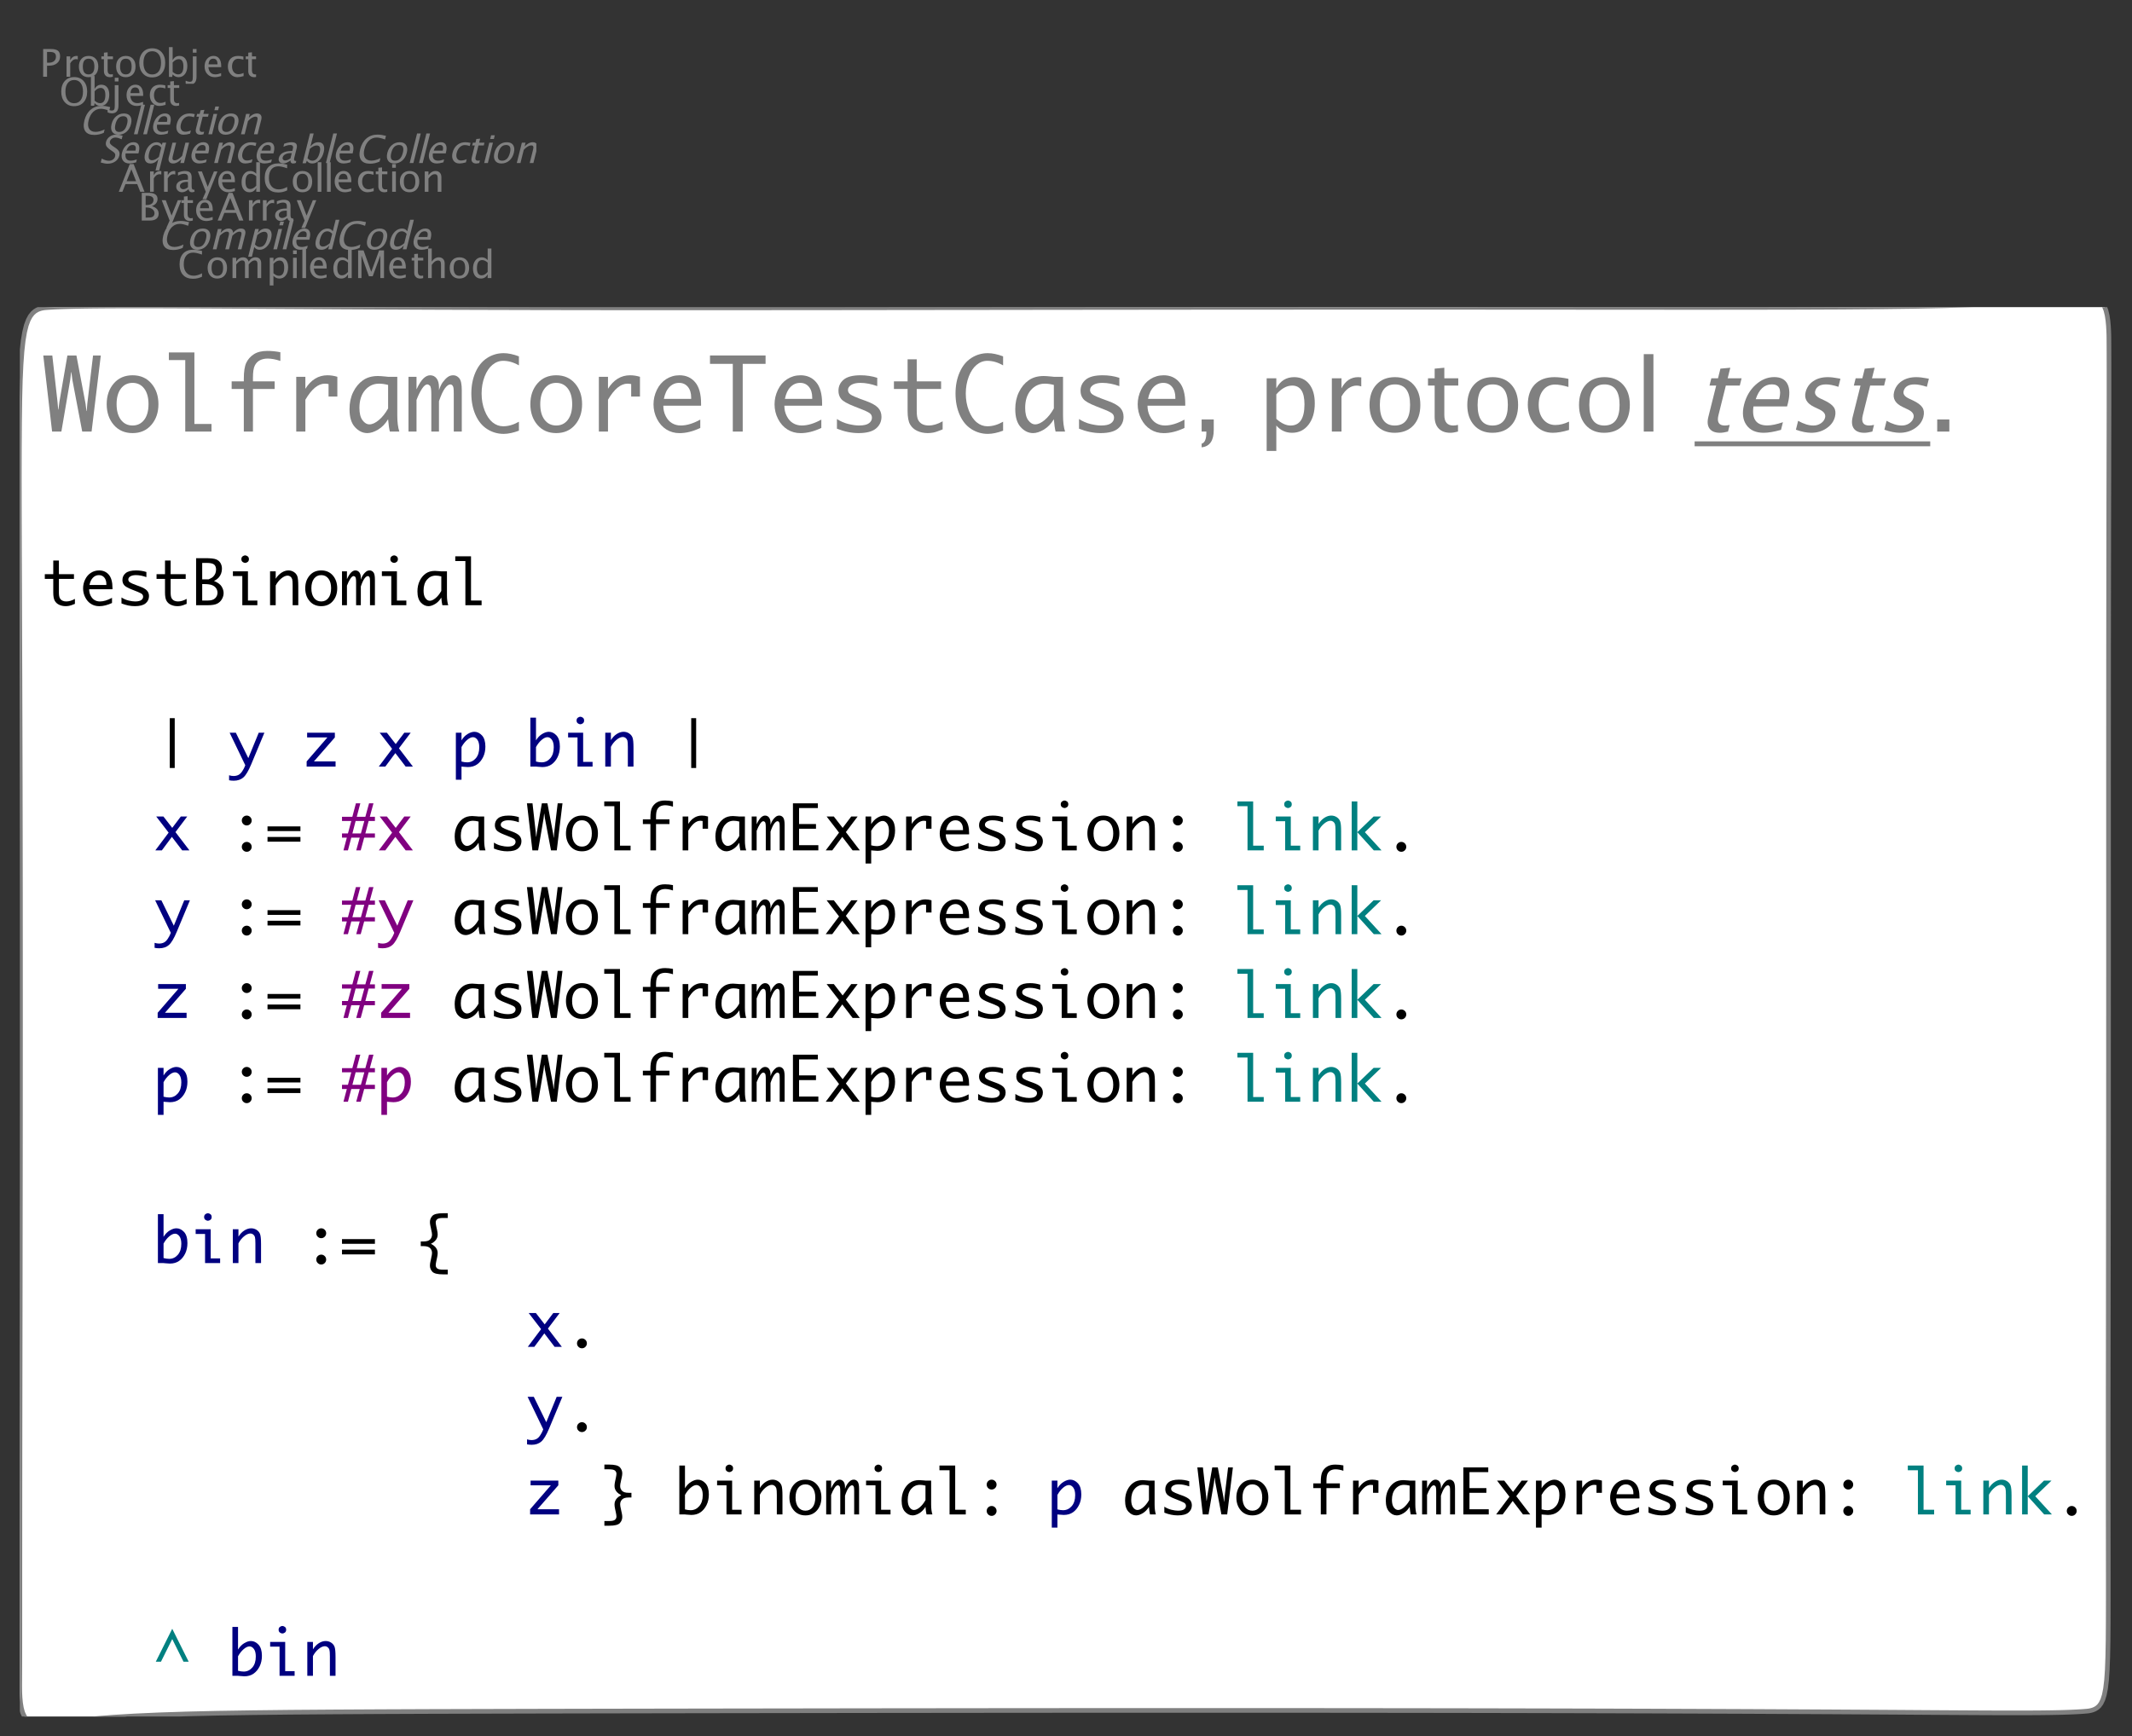 <?xml version="1.0" encoding="UTF-8"?>
<svg xmlns="http://www.w3.org/2000/svg" xmlns:xlink="http://www.w3.org/1999/xlink" width="457.944" height="372.984" viewBox="0 0 457.944 372.984">
<rect x="0" y="0" width="457.944" height="372.984" fill="#333333" stroke="none"/>
<defs>
<g>
<g id="glyph-0-0">
<path d="M 3.32 0.148 C 2.395 0.148 1.68 -0.121 1.176 -0.664 C 0.672 -1.207 0.418 -1.977 0.418 -2.973 C 0.418 -3.965 0.676 -4.734 1.188 -5.281 C 1.703 -5.828 2.426 -6.102 3.359 -6.102 C 3.895 -6.102 4.52 -6.016 5.234 -5.84 L 5.234 -5.051 C 4.418 -5.332 3.789 -5.473 3.348 -5.473 C 2.699 -5.473 2.199 -5.254 1.848 -4.816 C 1.492 -4.379 1.316 -3.762 1.316 -2.965 C 1.316 -2.207 1.504 -1.605 1.883 -1.168 C 2.262 -0.73 2.777 -0.512 3.434 -0.512 C 3.996 -0.512 4.598 -0.684 5.242 -1.031 L 5.242 -0.305 C 4.656 -0.004 4.016 0.148 3.32 0.148 Z M 3.32 0.148 "/>
</g>
<g id="glyph-0-1">
<path d="M 2.504 0.102 C 1.879 0.102 1.379 -0.105 1.004 -0.52 C 0.633 -0.934 0.445 -1.488 0.445 -2.184 C 0.445 -2.887 0.633 -3.441 1.008 -3.852 C 1.383 -4.262 1.891 -4.465 2.531 -4.465 C 3.172 -4.465 3.68 -4.262 4.055 -3.852 C 4.43 -3.441 4.613 -2.891 4.613 -2.191 C 4.613 -1.48 4.426 -0.918 4.051 -0.512 C 3.676 -0.105 3.16 0.102 2.504 0.102 Z M 2.516 -0.496 C 3.355 -0.496 3.773 -1.062 3.773 -2.191 C 3.773 -3.312 3.359 -3.871 2.531 -3.871 C 1.703 -3.871 1.293 -3.309 1.293 -2.184 C 1.293 -1.059 1.699 -0.496 2.516 -0.496 Z M 2.516 -0.496 "/>
</g>
<g id="glyph-0-2">
<path d="M 0.793 0 L 0.793 -4.367 L 1.586 -4.367 L 1.586 -3.547 C 1.973 -4.16 2.469 -4.465 3.074 -4.465 C 3.66 -4.465 4.055 -4.16 4.27 -3.547 C 4.645 -4.16 5.133 -4.469 5.734 -4.469 C 6.121 -4.469 6.418 -4.355 6.629 -4.129 C 6.84 -3.902 6.949 -3.586 6.949 -3.18 L 6.949 0 L 6.152 0 L 6.152 -3.055 C 6.152 -3.555 5.953 -3.801 5.559 -3.801 C 5.148 -3.801 4.719 -3.512 4.27 -2.93 L 4.27 0 L 3.473 0 L 3.473 -3.055 C 3.473 -3.555 3.27 -3.805 2.867 -3.805 C 2.469 -3.805 2.043 -3.512 1.586 -2.93 L 1.586 0 Z M 0.793 0 "/>
</g>
<g id="glyph-0-3">
<path d="M 0.793 1.59 L 0.793 -4.367 L 1.586 -4.367 L 1.586 -3.547 C 1.91 -4.16 2.395 -4.465 3.047 -4.465 C 3.57 -4.465 3.984 -4.273 4.285 -3.891 C 4.586 -3.508 4.738 -2.984 4.738 -2.316 C 4.738 -1.594 4.566 -1.008 4.227 -0.566 C 3.883 -0.121 3.434 0.102 2.875 0.102 C 2.359 0.102 1.93 -0.098 1.586 -0.496 L 1.586 1.59 Z M 1.586 -1.043 C 1.992 -0.676 2.383 -0.496 2.75 -0.496 C 3.512 -0.496 3.895 -1.074 3.895 -2.238 C 3.895 -3.262 3.555 -3.773 2.879 -3.773 C 2.438 -3.773 2.008 -3.535 1.586 -3.055 Z M 1.586 -1.043 "/>
</g>
<g id="glyph-0-4">
<path d="M 0.793 0 L 0.793 -4.367 L 1.586 -4.367 L 1.586 0 Z M 0.793 -5.16 L 0.793 -5.953 L 1.586 -5.953 L 1.586 -5.16 Z M 0.793 -5.16 "/>
</g>
<g id="glyph-0-5">
<path d="M 0.793 0 L 0.793 -6.352 L 1.586 -6.352 L 1.586 0 Z M 0.793 0 "/>
</g>
<g id="glyph-0-6">
<path d="M 3.996 -0.141 C 3.465 0.02 3.008 0.102 2.633 0.102 C 1.988 0.102 1.461 -0.113 1.055 -0.543 C 0.648 -0.969 0.445 -1.523 0.445 -2.203 C 0.445 -2.867 0.625 -3.41 0.984 -3.836 C 1.344 -4.258 1.801 -4.469 2.359 -4.469 C 2.887 -4.469 3.293 -4.281 3.582 -3.906 C 3.871 -3.531 4.016 -2.996 4.016 -2.305 L 4.012 -2.059 L 1.254 -2.059 C 1.371 -1.02 1.879 -0.504 2.781 -0.504 C 3.109 -0.504 3.516 -0.59 3.996 -0.77 Z M 1.293 -2.656 L 3.219 -2.656 C 3.219 -3.469 2.914 -3.875 2.309 -3.875 C 1.699 -3.875 1.359 -3.469 1.293 -2.656 Z M 1.293 -2.656 "/>
</g>
<g id="glyph-0-7">
<path d="M 3.598 0 L 3.598 -0.82 C 3.273 -0.207 2.789 0.102 2.141 0.102 C 1.613 0.102 1.199 -0.09 0.898 -0.477 C 0.598 -0.859 0.445 -1.383 0.445 -2.047 C 0.445 -2.773 0.617 -3.359 0.961 -3.801 C 1.301 -4.242 1.75 -4.465 2.309 -4.465 C 2.828 -4.465 3.258 -4.266 3.598 -3.871 L 3.598 -6.352 L 4.395 -6.352 L 4.395 0 Z M 3.598 -3.328 C 3.188 -3.691 2.797 -3.871 2.43 -3.871 C 1.672 -3.871 1.293 -3.289 1.293 -2.129 C 1.293 -1.105 1.629 -0.594 2.305 -0.594 C 2.746 -0.594 3.176 -0.836 3.598 -1.316 Z M 3.598 -3.328 "/>
</g>
<g id="glyph-0-8">
<path d="M 0.77 0 L 0.77 -5.953 L 1.938 -5.953 L 3.59 -1.348 L 5.285 -5.953 L 6.332 -5.953 L 6.332 0 L 5.543 0 L 5.543 -4.844 L 3.902 -0.398 L 3.086 -0.398 L 1.492 -4.855 L 1.492 0 Z M 0.77 0 "/>
</g>
<g id="glyph-0-9">
<path d="M 2.105 0.102 C 1.703 0.102 1.387 -0.016 1.164 -0.246 C 0.938 -0.477 0.824 -0.797 0.824 -1.207 L 0.824 -3.773 L 0.277 -3.773 L 0.277 -4.367 L 0.824 -4.367 L 0.824 -5.16 L 1.617 -5.238 L 1.617 -4.367 L 2.762 -4.367 L 2.762 -3.773 L 1.617 -3.773 L 1.617 -1.352 C 1.617 -0.781 1.863 -0.496 2.359 -0.496 C 2.461 -0.496 2.59 -0.512 2.738 -0.547 L 2.738 0 C 2.496 0.066 2.285 0.102 2.105 0.102 Z M 2.105 0.102 "/>
</g>
<g id="glyph-0-10">
<path d="M 0.793 0 L 0.793 -6.352 L 1.586 -6.352 L 1.586 -3.547 C 2.004 -4.16 2.516 -4.465 3.121 -4.465 C 3.5 -4.465 3.801 -4.344 4.027 -4.105 C 4.254 -3.867 4.363 -3.543 4.363 -3.137 L 4.363 0 L 3.574 0 L 3.574 -2.879 C 3.574 -3.203 3.523 -3.438 3.43 -3.574 C 3.336 -3.711 3.176 -3.781 2.957 -3.781 C 2.473 -3.781 2.016 -3.465 1.586 -2.828 L 1.586 0 Z M 0.793 0 "/>
</g>
<g id="glyph-0-11">
<path d="M 0.77 0 L 0.77 -5.953 L 2.312 -5.953 C 2.91 -5.953 3.367 -5.84 3.684 -5.617 C 4 -5.391 4.16 -5.066 4.16 -4.645 C 4.16 -3.922 3.754 -3.406 2.938 -3.102 C 3.91 -2.805 4.398 -2.266 4.398 -1.488 C 4.398 -1.004 4.234 -0.637 3.914 -0.383 C 3.594 -0.129 3.129 0 2.523 0 Z M 1.605 -0.633 L 1.777 -0.633 C 2.398 -0.633 2.797 -0.672 2.98 -0.75 C 3.328 -0.895 3.504 -1.168 3.504 -1.57 C 3.504 -1.922 3.348 -2.219 3.031 -2.453 C 2.715 -2.688 2.316 -2.805 1.844 -2.805 L 1.605 -2.805 Z M 1.605 -3.34 L 1.875 -3.34 C 2.324 -3.34 2.676 -3.438 2.922 -3.629 C 3.172 -3.82 3.293 -4.094 3.293 -4.445 C 3.293 -5.031 2.84 -5.324 1.934 -5.324 L 1.605 -5.324 Z M 1.605 -3.34 "/>
</g>
<g id="glyph-0-12">
<path d="M 1.047 1.59 L 1.754 0 L 0.062 -4.367 L 0.922 -4.367 L 2.172 -1.078 L 3.508 -4.367 L 4.258 -4.367 L 1.871 1.59 Z M 1.047 1.59 "/>
</g>
<g id="glyph-0-13">
<path d="M 3.785 -2.277 L 2.773 -4.844 L 1.754 -2.277 Z M 4.68 0 L 4.031 -1.648 L 1.508 -1.648 L 0.852 0 L 0.07 0 L 2.43 -5.953 L 3.266 -5.953 L 5.594 0 Z M 4.68 0 "/>
</g>
<g id="glyph-0-14">
<path d="M 0.793 0 L 0.793 -4.367 L 1.586 -4.367 L 1.586 -3.547 C 1.898 -4.16 2.355 -4.465 2.953 -4.465 C 3.035 -4.465 3.117 -4.457 3.207 -4.445 L 3.207 -3.707 C 3.07 -3.75 2.949 -3.773 2.844 -3.773 C 2.344 -3.773 1.922 -3.477 1.586 -2.879 L 1.586 0 Z M 0.793 0 "/>
</g>
<g id="glyph-0-15">
<path d="M 3.047 -0.555 C 2.57 -0.117 2.113 0.102 1.672 0.102 C 1.312 0.102 1.012 -0.012 0.773 -0.238 C 0.535 -0.465 0.414 -0.754 0.414 -1.098 C 0.414 -1.574 0.613 -1.941 1.016 -2.199 C 1.418 -2.453 1.992 -2.582 2.738 -2.582 L 2.93 -2.582 L 2.93 -3.109 C 2.93 -3.617 2.668 -3.871 2.148 -3.871 C 1.73 -3.871 1.277 -3.742 0.793 -3.484 L 0.793 -4.141 C 1.328 -4.355 1.828 -4.465 2.293 -4.465 C 2.781 -4.465 3.141 -4.355 3.375 -4.137 C 3.605 -3.918 3.723 -3.574 3.723 -3.109 L 3.723 -1.129 C 3.723 -0.676 3.859 -0.449 4.141 -0.449 C 4.176 -0.449 4.227 -0.457 4.293 -0.465 L 4.348 -0.027 C 4.168 0.059 3.973 0.102 3.754 0.102 C 3.383 0.102 3.148 -0.117 3.047 -0.555 Z M 2.93 -0.984 L 2.93 -2.117 L 2.664 -2.125 C 2.23 -2.125 1.879 -2.043 1.609 -1.875 C 1.34 -1.711 1.207 -1.496 1.207 -1.227 C 1.207 -1.035 1.273 -0.875 1.406 -0.746 C 1.543 -0.613 1.707 -0.547 1.898 -0.547 C 2.23 -0.547 2.57 -0.691 2.93 -0.984 Z M 2.93 -0.984 "/>
</g>
<g id="glyph-0-16">
<path d="M 2.5 0.102 C 1.91 0.102 1.418 -0.117 1.031 -0.555 C 0.641 -0.992 0.445 -1.543 0.445 -2.207 C 0.445 -2.918 0.641 -3.473 1.023 -3.871 C 1.41 -4.266 1.945 -4.465 2.637 -4.465 C 2.977 -4.465 3.355 -4.418 3.777 -4.324 L 3.777 -3.66 C 3.328 -3.793 2.965 -3.859 2.684 -3.859 C 2.277 -3.859 1.953 -3.707 1.707 -3.402 C 1.461 -3.098 1.34 -2.691 1.34 -2.184 C 1.34 -1.695 1.465 -1.297 1.719 -0.992 C 1.969 -0.691 2.301 -0.539 2.707 -0.539 C 3.07 -0.539 3.441 -0.633 3.824 -0.816 L 3.824 -0.133 C 3.312 0.023 2.871 0.102 2.5 0.102 Z M 2.5 0.102 "/>
</g>
<g id="glyph-0-17">
<path d="M 0.793 0 L 0.793 -4.367 L 1.586 -4.367 L 1.586 -3.547 C 2.004 -4.16 2.516 -4.465 3.121 -4.465 C 3.5 -4.465 3.801 -4.344 4.027 -4.105 C 4.254 -3.867 4.363 -3.543 4.363 -3.137 L 4.363 0 L 3.574 0 L 3.574 -2.879 C 3.574 -3.203 3.523 -3.438 3.43 -3.574 C 3.336 -3.711 3.176 -3.781 2.957 -3.781 C 2.473 -3.781 2.016 -3.465 1.586 -2.828 L 1.586 0 Z M 0.793 0 "/>
</g>
<g id="glyph-0-18">
<path d="M 3.168 0.148 C 2.34 0.148 1.676 -0.137 1.172 -0.711 C 0.668 -1.281 0.418 -2.039 0.418 -2.98 C 0.418 -3.926 0.672 -4.684 1.176 -5.254 C 1.684 -5.82 2.359 -6.102 3.203 -6.102 C 4.043 -6.102 4.719 -5.82 5.227 -5.254 C 5.734 -4.688 5.988 -3.934 5.988 -2.988 C 5.988 -2.027 5.734 -1.262 5.227 -0.699 C 4.719 -0.133 4.031 0.148 3.168 0.148 Z M 3.18 -0.484 C 3.789 -0.484 4.258 -0.703 4.59 -1.141 C 4.922 -1.578 5.09 -2.199 5.09 -2.996 C 5.09 -3.773 4.922 -4.379 4.59 -4.816 C 4.254 -5.254 3.793 -5.473 3.203 -5.473 C 2.609 -5.473 2.148 -5.254 1.812 -4.812 C 1.48 -4.375 1.316 -3.766 1.316 -2.984 C 1.316 -2.207 1.48 -1.598 1.809 -1.152 C 2.141 -0.707 2.598 -0.484 3.18 -0.484 Z M 3.18 -0.484 "/>
</g>
<g id="glyph-0-19">
<path d="M 0.793 0.047 L 0.793 -6.352 L 1.586 -6.352 L 1.586 -3.547 C 1.91 -4.16 2.395 -4.465 3.047 -4.465 C 3.57 -4.465 3.984 -4.273 4.285 -3.891 C 4.586 -3.508 4.738 -2.984 4.738 -2.316 C 4.738 -1.594 4.566 -1.008 4.227 -0.566 C 3.883 -0.121 3.434 0.102 2.875 0.102 C 2.359 0.102 1.93 -0.098 1.586 -0.496 L 1.488 0.047 Z M 1.586 -1.043 C 1.992 -0.676 2.383 -0.496 2.75 -0.496 C 3.512 -0.496 3.895 -1.074 3.895 -2.238 C 3.895 -3.262 3.555 -3.773 2.879 -3.773 C 2.438 -3.773 2.008 -3.535 1.586 -3.055 Z M 1.586 -1.043 "/>
</g>
<g id="glyph-0-20">
<path d="M -0.621 1.484 L -0.621 0.855 C -0.25 1.012 0.031 1.09 0.227 1.09 C 0.504 1.09 0.688 1.02 0.781 0.871 C 0.871 0.727 0.918 0.438 0.918 0 L 0.918 -4.367 L 1.715 -4.367 L 1.715 0 C 1.715 1.125 1.238 1.688 0.289 1.688 C 0.008 1.688 -0.297 1.617 -0.621 1.484 Z M 0.918 -5.16 L 0.918 -5.953 L 1.715 -5.953 L 1.715 -5.16 Z M 0.918 -5.16 "/>
</g>
<g id="glyph-0-21">
<path d="M 0.77 0 L 0.77 -5.953 L 2.391 -5.953 C 3.109 -5.953 3.625 -5.832 3.938 -5.59 C 4.254 -5.348 4.41 -4.949 4.41 -4.395 C 4.41 -3.762 4.195 -3.266 3.766 -2.906 C 3.336 -2.547 2.742 -2.367 1.98 -2.367 L 1.605 -2.367 L 1.605 0 Z M 1.605 -3.004 L 1.945 -3.004 C 2.449 -3.004 2.836 -3.121 3.109 -3.352 C 3.383 -3.582 3.52 -3.906 3.52 -4.328 C 3.52 -4.684 3.414 -4.941 3.199 -5.094 C 2.984 -5.246 2.625 -5.324 2.125 -5.324 L 1.605 -5.324 Z M 1.605 -3.004 "/>
</g>
<g id="glyph-1-0">
<path d="M 3.281 0.148 C 2.355 0.148 1.711 -0.121 1.34 -0.664 C 0.973 -1.207 0.914 -1.977 1.16 -2.973 C 1.41 -3.965 1.859 -4.734 2.508 -5.281 C 3.16 -5.828 3.953 -6.102 4.887 -6.102 C 5.418 -6.102 6.023 -6.016 6.695 -5.84 L 6.496 -5.051 C 5.75 -5.332 5.156 -5.473 4.715 -5.473 C 4.07 -5.473 3.516 -5.254 3.051 -4.816 C 2.586 -4.379 2.258 -3.762 2.059 -2.965 C 1.867 -2.207 1.906 -1.605 2.176 -1.168 C 2.445 -0.73 2.906 -0.512 3.559 -0.512 C 4.121 -0.512 4.77 -0.684 5.5 -1.031 L 5.32 -0.305 C 4.656 -0.004 3.977 0.148 3.281 0.148 Z M 3.281 0.148 "/>
</g>
<g id="glyph-1-1">
<path d="M 2.477 0.102 C 1.852 0.102 1.406 -0.105 1.137 -0.52 C 0.867 -0.934 0.82 -1.488 0.992 -2.184 C 1.168 -2.887 1.496 -3.441 1.973 -3.852 C 2.449 -4.262 3.008 -4.465 3.648 -4.465 C 4.289 -4.465 4.746 -4.262 5.016 -3.852 C 5.289 -3.441 5.336 -2.891 5.164 -2.191 C 4.984 -1.48 4.656 -0.918 4.18 -0.512 C 3.703 -0.105 3.133 0.102 2.477 0.102 Z M 2.637 -0.496 C 3.477 -0.496 4.039 -1.062 4.32 -2.191 C 4.602 -3.312 4.328 -3.871 3.5 -3.871 C 2.672 -3.871 2.117 -3.309 1.836 -2.184 C 1.555 -1.059 1.824 -0.496 2.637 -0.496 Z M 2.637 -0.496 "/>
</g>
<g id="glyph-1-2">
<path d="M 0.793 0 L 1.887 -4.367 L 2.676 -4.367 L 2.473 -3.547 C 3.012 -4.16 3.582 -4.465 4.191 -4.465 C 4.773 -4.465 5.098 -4.16 5.156 -3.547 C 5.684 -4.16 6.25 -4.469 6.852 -4.469 C 7.238 -4.469 7.508 -4.355 7.664 -4.129 C 7.816 -3.902 7.844 -3.586 7.742 -3.18 L 6.949 0 L 6.152 0 L 6.914 -3.055 C 7.039 -3.555 6.906 -3.801 6.512 -3.801 C 6.102 -3.801 5.598 -3.512 5 -2.93 L 4.27 0 L 3.473 0 L 4.234 -3.055 C 4.359 -3.555 4.223 -3.805 3.82 -3.805 C 3.422 -3.805 2.918 -3.512 2.316 -2.93 L 1.586 0 Z M 0.793 0 "/>
</g>
<g id="glyph-1-3">
<path d="M 0.395 1.59 L 1.887 -4.367 L 2.676 -4.367 L 2.473 -3.547 C 2.949 -4.16 3.512 -4.465 4.16 -4.465 C 4.688 -4.465 5.055 -4.273 5.258 -3.891 C 5.465 -3.508 5.484 -2.984 5.32 -2.316 C 5.137 -1.594 4.82 -1.008 4.367 -0.566 C 3.914 -0.121 3.41 0.102 2.852 0.102 C 2.332 0.102 1.953 -0.098 1.707 -0.496 L 1.188 1.59 Z M 1.844 -1.043 C 2.16 -0.676 2.504 -0.496 2.875 -0.496 C 3.637 -0.496 4.164 -1.074 4.453 -2.238 C 4.711 -3.262 4.5 -3.773 3.824 -3.773 C 3.383 -3.773 2.891 -3.535 2.348 -3.055 Z M 1.844 -1.043 "/>
</g>
<g id="glyph-1-4">
<path d="M 0.793 0 L 1.887 -4.367 L 2.676 -4.367 L 1.586 0 Z M 2.082 -5.16 L 2.281 -5.953 L 3.074 -5.953 L 2.875 -5.16 Z M 2.082 -5.16 "/>
</g>
<g id="glyph-1-5">
<path d="M 0.793 0 L 2.379 -6.352 L 3.172 -6.352 L 1.586 0 Z M 0.793 0 "/>
</g>
<g id="glyph-1-6">
<path d="M 4.031 -0.141 C 3.461 0.02 2.984 0.102 2.605 0.102 C 1.961 0.102 1.492 -0.113 1.191 -0.543 C 0.891 -0.969 0.828 -1.523 0.996 -2.203 C 1.164 -2.867 1.477 -3.41 1.941 -3.836 C 2.406 -4.258 2.918 -4.469 3.477 -4.469 C 4.004 -4.469 4.363 -4.281 4.559 -3.906 C 4.754 -3.531 4.766 -2.996 4.59 -2.305 L 4.527 -2.059 L 1.77 -2.059 C 1.625 -1.02 2.004 -0.504 2.906 -0.504 C 3.234 -0.504 3.664 -0.59 4.188 -0.77 Z M 1.957 -2.656 L 3.883 -2.656 C 4.086 -3.469 3.883 -3.875 3.277 -3.875 C 2.668 -3.875 2.227 -3.469 1.957 -2.656 Z M 1.957 -2.656 "/>
</g>
<g id="glyph-1-7">
<path d="M 3.598 0 L 3.801 -0.82 C 3.324 -0.207 2.766 0.102 2.113 0.102 C 1.59 0.102 1.223 -0.09 1.02 -0.477 C 0.812 -0.859 0.793 -1.383 0.957 -2.047 C 1.141 -2.773 1.457 -3.359 1.91 -3.801 C 2.363 -4.242 2.867 -4.465 3.426 -4.465 C 3.941 -4.465 4.324 -4.266 4.562 -3.871 L 5.184 -6.352 L 5.98 -6.352 L 4.395 0 Z M 4.43 -3.328 C 4.109 -3.691 3.766 -3.871 3.398 -3.871 C 2.641 -3.871 2.113 -3.289 1.824 -2.129 C 1.566 -1.105 1.777 -0.594 2.453 -0.594 C 2.895 -0.594 3.383 -0.836 3.926 -1.316 Z M 4.43 -3.328 "/>
</g>
<g id="glyph-1-8">
<path d="M 1.898 0.148 C 1.5 0.148 1.008 0.062 0.43 -0.113 L 0.641 -0.949 C 1.234 -0.637 1.746 -0.484 2.176 -0.484 C 2.508 -0.484 2.797 -0.57 3.043 -0.746 C 3.289 -0.918 3.449 -1.148 3.52 -1.434 C 3.578 -1.664 3.562 -1.863 3.469 -2.027 C 3.379 -2.191 3.18 -2.375 2.871 -2.574 L 2.52 -2.812 C 2.086 -3.102 1.797 -3.375 1.652 -3.629 C 1.508 -3.887 1.48 -4.184 1.566 -4.527 C 1.68 -4.984 1.941 -5.363 2.348 -5.66 C 2.754 -5.957 3.215 -6.102 3.73 -6.102 C 4.188 -6.102 4.652 -6.027 5.125 -5.875 L 4.934 -5.102 C 4.367 -5.348 3.93 -5.473 3.621 -5.473 C 3.328 -5.473 3.066 -5.395 2.84 -5.238 C 2.609 -5.082 2.465 -4.887 2.406 -4.652 C 2.355 -4.453 2.383 -4.277 2.484 -4.125 C 2.586 -3.973 2.793 -3.789 3.109 -3.578 L 3.477 -3.336 C 3.918 -3.043 4.211 -2.766 4.348 -2.508 C 4.488 -2.246 4.512 -1.934 4.418 -1.57 C 4.289 -1.051 3.996 -0.637 3.535 -0.32 C 3.074 -0.008 2.527 0.148 1.898 0.148 Z M 1.898 0.148 "/>
</g>
<g id="glyph-1-9">
<path d="M 3.199 1.59 L 3.801 -0.82 C 3.324 -0.207 2.766 0.102 2.113 0.102 C 1.59 0.102 1.223 -0.09 1.02 -0.477 C 0.812 -0.859 0.793 -1.383 0.957 -2.047 C 1.141 -2.773 1.457 -3.359 1.91 -3.801 C 2.363 -4.242 2.867 -4.465 3.426 -4.465 C 3.941 -4.465 4.324 -4.266 4.562 -3.871 L 4.688 -4.367 L 5.484 -4.367 L 3.996 1.59 Z M 4.43 -3.328 C 4.109 -3.691 3.766 -3.871 3.398 -3.871 C 2.641 -3.871 2.113 -3.289 1.824 -2.129 C 1.566 -1.105 1.777 -0.594 2.453 -0.594 C 2.895 -0.594 3.383 -0.836 3.926 -1.316 Z M 4.43 -3.328 "/>
</g>
<g id="glyph-1-10">
<path d="M 3.523 0 L 3.73 -0.82 C 3.156 -0.207 2.566 0.102 1.965 0.102 C 1.586 0.102 1.312 -0.02 1.148 -0.258 C 0.98 -0.5 0.949 -0.824 1.051 -1.23 L 1.836 -4.367 L 2.629 -4.367 L 1.91 -1.488 C 1.828 -1.16 1.816 -0.93 1.879 -0.789 C 1.938 -0.652 2.078 -0.582 2.301 -0.582 C 2.785 -0.582 3.32 -0.902 3.91 -1.535 L 4.617 -4.367 L 5.41 -4.367 L 4.316 0 Z M 3.523 0 "/>
</g>
<g id="glyph-1-11">
<path d="M 0.793 0 L 1.887 -4.367 L 2.676 -4.367 L 2.473 -3.547 C 3.043 -4.16 3.633 -4.465 4.238 -4.465 C 4.617 -4.465 4.887 -4.344 5.055 -4.105 C 5.219 -3.867 5.25 -3.543 5.148 -3.137 L 4.363 0 L 3.574 0 L 4.293 -2.879 C 4.375 -3.203 4.383 -3.438 4.324 -3.574 C 4.262 -3.711 4.121 -3.781 3.902 -3.781 C 3.418 -3.781 2.879 -3.465 2.293 -2.828 L 1.586 0 Z M 0.793 0 "/>
</g>
<g id="glyph-1-12">
<path d="M 2.473 0.102 C 1.883 0.102 1.449 -0.117 1.168 -0.555 C 0.891 -0.992 0.832 -1.543 1 -2.207 C 1.176 -2.918 1.508 -3.473 1.992 -3.871 C 2.477 -4.266 3.062 -4.465 3.75 -4.465 C 4.09 -4.465 4.461 -4.418 4.859 -4.324 L 4.691 -3.66 C 4.277 -3.793 3.93 -3.859 3.648 -3.859 C 3.242 -3.859 2.879 -3.707 2.559 -3.402 C 2.238 -3.098 2.012 -2.691 1.887 -2.184 C 1.762 -1.695 1.789 -1.297 1.965 -0.992 C 2.141 -0.691 2.434 -0.539 2.844 -0.539 C 3.203 -0.539 3.602 -0.633 4.031 -0.816 L 3.859 -0.133 C 3.309 0.023 2.848 0.102 2.473 0.102 Z M 2.473 0.102 "/>
</g>
<g id="glyph-1-13">
<path d="M 3.184 -0.555 C 2.602 -0.117 2.09 0.102 1.648 0.102 C 1.285 0.102 1.016 -0.012 0.832 -0.238 C 0.648 -0.465 0.602 -0.754 0.688 -1.098 C 0.809 -1.574 1.102 -1.941 1.566 -2.199 C 2.031 -2.453 2.637 -2.582 3.387 -2.582 L 3.574 -2.582 L 3.707 -3.109 C 3.832 -3.617 3.637 -3.871 3.117 -3.871 C 2.699 -3.871 2.215 -3.742 1.664 -3.484 L 1.828 -4.141 C 2.414 -4.355 2.941 -4.465 3.41 -4.465 C 3.898 -4.465 4.23 -4.355 4.406 -4.137 C 4.582 -3.918 4.613 -3.574 4.5 -3.109 L 4.004 -1.129 C 3.891 -0.676 3.973 -0.449 4.254 -0.449 C 4.289 -0.449 4.34 -0.457 4.41 -0.465 L 4.355 -0.027 C 4.156 0.059 3.945 0.102 3.727 0.102 C 3.359 0.102 3.176 -0.117 3.184 -0.555 Z M 3.176 -0.984 L 3.457 -2.117 L 3.195 -2.125 C 2.762 -2.125 2.387 -2.043 2.078 -1.875 C 1.77 -1.711 1.582 -1.496 1.516 -1.227 C 1.465 -1.035 1.492 -0.875 1.594 -0.746 C 1.695 -0.613 1.844 -0.547 2.035 -0.547 C 2.367 -0.547 2.746 -0.691 3.176 -0.984 Z M 3.176 -0.984 "/>
</g>
<g id="glyph-1-14">
<path d="M 0.781 0.047 L 2.379 -6.352 L 3.172 -6.352 L 2.473 -3.547 C 2.949 -4.16 3.512 -4.465 4.16 -4.465 C 4.688 -4.465 5.055 -4.273 5.258 -3.891 C 5.465 -3.508 5.484 -2.984 5.32 -2.316 C 5.137 -1.594 4.82 -1.008 4.367 -0.566 C 3.914 -0.121 3.41 0.102 2.852 0.102 C 2.332 0.102 1.953 -0.098 1.707 -0.496 L 1.477 0.047 Z M 1.844 -1.043 C 2.16 -0.676 2.504 -0.496 2.875 -0.496 C 3.637 -0.496 4.164 -1.074 4.453 -2.238 C 4.711 -3.262 4.5 -3.773 3.824 -3.773 C 3.383 -3.773 2.891 -3.535 2.348 -3.055 Z M 1.844 -1.043 "/>
</g>
<g id="glyph-1-15">
<path d="M 2.078 0.102 C 1.676 0.102 1.391 -0.016 1.223 -0.246 C 1.055 -0.477 1.023 -0.797 1.125 -1.207 L 1.77 -3.773 L 1.223 -3.773 L 1.371 -4.367 L 1.918 -4.367 L 2.113 -5.16 L 2.926 -5.238 L 2.711 -4.367 L 3.852 -4.367 L 3.703 -3.773 L 2.562 -3.773 L 1.957 -1.352 C 1.812 -0.781 1.988 -0.496 2.48 -0.496 C 2.586 -0.496 2.719 -0.512 2.875 -0.547 L 2.738 0 C 2.477 0.066 2.258 0.102 2.078 0.102 Z M 2.078 0.102 "/>
</g>
<g id="glyph-2-0">
<path d="M 2.191 0 L 0.297 -16.348 L 2.234 -16.348 L 3.352 -6.395 L 3.496 -4.738 L 3.551 -4.738 L 3.762 -6.395 L 5.477 -16.348 L 7.414 -16.348 L 9.375 -5.992 L 9.574 -4.414 L 9.629 -4.414 L 9.754 -6.004 L 10.988 -16.348 L 12.652 -16.348 L 10.672 0 L 8.66 0 L 6.551 -11.082 L 6.332 -12.746 L 6.277 -12.746 L 6.078 -11.082 L 4.184 0 Z M 2.191 0 "/>
</g>
<g id="glyph-2-1">
<path d="M 6.477 0.328 C 4.793 0.328 3.445 -0.262 2.434 -1.438 C 1.422 -2.613 0.918 -4.098 0.918 -5.887 C 0.918 -7.68 1.422 -9.16 2.434 -10.332 C 3.445 -11.508 4.793 -12.094 6.477 -12.094 C 8.156 -12.094 9.5 -11.508 10.512 -10.332 C 11.523 -9.16 12.031 -7.68 12.031 -5.887 C 12.031 -4.098 11.523 -2.613 10.512 -1.438 C 9.5 -0.262 8.156 0.328 6.477 0.328 Z M 6.477 -1.305 C 7.523 -1.305 8.355 -1.715 8.977 -2.527 C 9.594 -3.344 9.902 -4.461 9.902 -5.887 C 9.902 -7.305 9.594 -8.422 8.977 -9.238 C 8.355 -10.055 7.523 -10.461 6.477 -10.461 C 5.426 -10.461 4.59 -10.055 3.973 -9.238 C 3.355 -8.422 3.043 -7.309 3.043 -5.887 C 3.043 -4.461 3.352 -3.344 3.973 -2.527 C 4.59 -1.715 5.426 -1.305 6.477 -1.305 Z M 6.477 -1.305 "/>
</g>
<g id="glyph-2-2">
<path d="M 4.793 0 L 4.793 -15.359 L 1.273 -15.359 L 1.273 -17 L 6.754 -17 L 6.754 -1.633 L 10.43 -1.633 L 10.43 0 Z M 4.793 0 "/>
</g>
<g id="glyph-2-3">
<path d="M 4.371 0 L 4.371 -9.152 L 1.758 -9.152 L 1.758 -10.785 L 4.371 -10.785 L 4.371 -11.336 C 4.371 -12.887 4.547 -14.035 4.898 -14.777 C 5.25 -15.523 5.793 -16.133 6.527 -16.613 C 7.262 -17.09 8.23 -17.328 9.438 -17.328 C 10.352 -17.328 11.277 -17.234 12.219 -17.043 L 12.219 -15.18 C 11.199 -15.516 10.297 -15.684 9.512 -15.684 C 8.887 -15.684 8.336 -15.57 7.859 -15.336 C 7.383 -15.105 7.008 -14.727 6.738 -14.203 C 6.465 -13.68 6.332 -12.797 6.332 -11.547 L 6.332 -10.785 L 10.996 -10.785 L 10.996 -9.152 L 6.332 -9.152 L 6.332 0 Z M 4.371 0 "/>
</g>
<g id="glyph-2-4">
<path d="M 2.633 0 L 2.633 -11.766 L 4.594 -11.766 L 4.594 -9.195 C 5.203 -10.164 5.902 -10.891 6.695 -11.371 C 7.484 -11.852 8.363 -12.094 9.332 -12.094 C 10.043 -12.094 10.75 -11.984 11.461 -11.766 L 11.461 -7.52 L 9.574 -7.52 L 9.574 -10.207 C 9.246 -10.262 8.984 -10.293 8.797 -10.293 C 8.066 -10.293 7.348 -10.004 6.648 -9.43 C 5.945 -8.852 5.262 -7.988 4.594 -6.836 L 4.594 0 Z M 2.633 0 "/>
</g>
<g id="glyph-2-5">
<path d="M 9.363 -2.645 C 8.766 -1.66 8.051 -0.922 7.211 -0.422 C 6.371 0.078 5.602 0.328 4.898 0.328 C 3.914 0.328 3.031 -0.098 2.25 -0.949 C 1.465 -1.797 1.074 -3.086 1.074 -4.812 C 1.074 -6.176 1.336 -7.395 1.855 -8.465 C 2.375 -9.535 3.07 -10.383 3.941 -11.004 C 4.812 -11.625 5.887 -11.934 7.172 -11.934 C 7.547 -11.934 8.109 -11.895 8.859 -11.82 C 8.973 -11.805 9.141 -11.789 9.363 -11.766 L 11.336 -11.766 L 11.336 -3.457 C 11.336 -2.039 11.48 -0.887 11.777 0 L 9.734 0 C 9.578 -0.645 9.457 -1.527 9.363 -2.645 Z M 9.363 -4.973 L 9.363 -10.02 C 8.668 -10.199 8.023 -10.293 7.426 -10.293 C 6.219 -10.293 5.211 -9.824 4.41 -8.891 C 3.605 -7.957 3.203 -6.684 3.203 -5.078 C 3.203 -3.91 3.422 -3.031 3.859 -2.438 C 4.301 -1.844 4.801 -1.547 5.363 -1.547 C 5.973 -1.547 6.648 -1.859 7.383 -2.477 C 8.121 -3.094 8.781 -3.926 9.363 -4.973 Z M 9.363 -4.973 "/>
</g>
<g id="glyph-2-6">
<path d="M 0.746 0 L 0.746 -11.766 L 2.465 -11.766 L 2.465 -9.07 C 3.004 -10.215 3.508 -11.004 3.977 -11.441 C 4.445 -11.875 4.914 -12.094 5.395 -12.094 C 5.961 -12.094 6.422 -11.871 6.77 -11.426 C 7.117 -10.98 7.289 -10.344 7.289 -9.523 L 7.289 -8.891 C 7.52 -9.605 7.801 -10.188 8.125 -10.633 C 8.453 -11.078 8.793 -11.434 9.145 -11.699 C 9.496 -11.961 9.898 -12.094 10.355 -12.094 C 10.859 -12.094 11.293 -11.879 11.652 -11.449 C 12.008 -11.023 12.188 -10.168 12.188 -8.891 L 12.188 0 L 10.469 0 L 10.469 -8.039 C 10.469 -8.699 10.449 -9.148 10.406 -9.391 C 10.363 -9.633 10.281 -9.816 10.156 -9.945 C 10.027 -10.07 9.891 -10.133 9.742 -10.133 C 9.379 -10.133 8.988 -9.855 8.57 -9.297 C 8.152 -8.738 7.727 -7.812 7.289 -6.52 L 7.289 0 L 5.645 0 L 5.645 -8.027 C 5.645 -9.066 5.543 -9.676 5.34 -9.859 C 5.137 -10.043 4.953 -10.133 4.793 -10.133 C 4.434 -10.133 4.051 -9.82 3.641 -9.195 C 3.23 -8.57 2.836 -7.77 2.465 -6.793 L 2.465 0 Z M 0.746 0 "/>
</g>
<g id="glyph-2-7">
<path d="M 11.461 -0.191 C 10.238 0.266 9.145 0.496 8.176 0.496 C 6.898 0.496 5.719 0.152 4.645 -0.531 C 3.57 -1.215 2.734 -2.234 2.137 -3.586 C 1.539 -4.938 1.242 -6.469 1.242 -8.176 C 1.242 -9.867 1.539 -11.387 2.129 -12.734 C 2.719 -14.082 3.551 -15.105 4.625 -15.801 C 5.699 -16.496 6.883 -16.844 8.176 -16.844 C 9.145 -16.844 10.238 -16.617 11.461 -16.16 L 11.461 -14.219 C 10.332 -14.875 9.207 -15.199 8.09 -15.199 C 7.246 -15.199 6.477 -14.914 5.777 -14.336 C 5.078 -13.762 4.516 -12.918 4.086 -11.805 C 3.66 -10.691 3.445 -9.48 3.445 -8.176 C 3.445 -6.848 3.664 -5.621 4.109 -4.496 C 4.551 -3.375 5.117 -2.535 5.805 -1.977 C 6.492 -1.418 7.254 -1.137 8.09 -1.137 C 9.199 -1.137 10.324 -1.465 11.461 -2.117 Z M 11.461 -0.191 "/>
</g>
<g id="glyph-2-8">
<path d="M 11.418 -0.781 C 9.852 -0.035 8.371 0.336 6.973 0.336 C 5.914 0.336 4.965 0.074 4.129 -0.453 C 3.293 -0.98 2.625 -1.734 2.121 -2.711 C 1.621 -3.691 1.371 -4.738 1.371 -5.855 C 1.371 -6.93 1.609 -7.965 2.086 -8.953 C 2.562 -9.945 3.23 -10.715 4.086 -11.266 C 4.945 -11.816 5.898 -12.094 6.953 -12.094 C 8.352 -12.094 9.473 -11.594 10.316 -10.598 C 11.164 -9.602 11.586 -8.062 11.586 -5.984 L 11.586 -5.562 L 3.477 -5.562 C 3.477 -4.746 3.645 -4.004 3.988 -3.328 C 4.328 -2.656 4.773 -2.148 5.332 -1.812 C 5.887 -1.477 6.516 -1.305 7.227 -1.305 C 8.492 -1.305 9.887 -1.727 11.418 -2.57 Z M 3.594 -7.027 L 9.461 -7.027 L 9.461 -7.309 C 9.461 -8.273 9.223 -9.039 8.754 -9.605 C 8.281 -10.176 7.656 -10.461 6.867 -10.461 C 6.074 -10.461 5.387 -10.172 4.809 -9.59 C 4.23 -9.012 3.824 -8.156 3.594 -7.027 Z M 3.594 -7.027 "/>
</g>
<g id="glyph-2-9">
<path d="M 5.402 0 L 5.402 -14.547 L 0.504 -14.547 L 0.504 -16.348 L 12.441 -16.348 L 12.441 -14.547 L 7.531 -14.547 L 7.531 0 Z M 5.402 0 "/>
</g>
<g id="glyph-2-10">
<path d="M 1.77 -0.621 L 1.77 -2.695 C 2.555 -2.184 3.387 -1.824 4.266 -1.617 C 5.145 -1.41 5.887 -1.305 6.5 -1.305 C 7.488 -1.305 8.203 -1.465 8.637 -1.785 C 9.074 -2.105 9.289 -2.504 9.289 -2.98 C 9.289 -3.297 9.188 -3.566 8.984 -3.793 C 8.781 -4.016 8.277 -4.293 7.469 -4.625 L 6.793 -4.898 L 5.434 -5.434 C 3.973 -6.004 3.055 -6.531 2.676 -7.016 C 2.289 -7.492 2.098 -8.074 2.098 -8.766 C 2.098 -9.734 2.469 -10.531 3.219 -11.156 C 3.965 -11.781 5.18 -12.094 6.859 -12.094 C 8.113 -12.094 9.305 -11.91 10.43 -11.547 L 10.43 -9.766 C 9.137 -10.23 7.922 -10.461 6.785 -10.461 C 5.957 -10.461 5.309 -10.312 4.84 -10.023 C 4.375 -9.73 4.141 -9.367 4.141 -8.934 C 4.141 -8.512 4.344 -8.176 4.75 -7.922 C 5.152 -7.668 5.805 -7.379 6.711 -7.047 L 8.039 -6.562 C 9.254 -6.121 10.105 -5.641 10.598 -5.121 C 11.09 -4.602 11.336 -3.949 11.336 -3.172 C 11.336 -2.152 10.941 -1.316 10.16 -0.66 C 9.375 -0.004 8.125 0.328 6.406 0.328 C 4.902 0.328 3.355 0.012 1.77 -0.621 Z M 1.77 -0.621 "/>
</g>
<g id="glyph-2-11">
<path d="M 11.473 -0.473 C 10.551 -0.086 9.883 0.141 9.469 0.215 C 9.055 0.289 8.656 0.328 8.27 0.328 C 7.449 0.328 6.695 0.168 6.016 -0.148 C 5.332 -0.465 4.82 -0.93 4.473 -1.547 C 4.125 -2.164 3.949 -3.121 3.949 -4.414 L 3.949 -9.152 L 1.012 -9.152 L 1.012 -10.785 L 3.949 -10.785 L 3.949 -15.527 L 5.91 -15.527 L 5.91 -10.785 L 11.145 -10.785 L 11.145 -9.152 L 5.91 -9.152 L 5.91 -4.445 C 5.91 -3.496 6.023 -2.828 6.246 -2.438 C 6.473 -2.047 6.77 -1.762 7.148 -1.578 C 7.523 -1.398 7.969 -1.305 8.48 -1.305 C 9.43 -1.305 10.426 -1.605 11.473 -2.203 Z M 11.473 -0.473 "/>
</g>
<g id="glyph-3-0">
<path d="M 2.105 3.383 L 2.105 2.602 C 2.781 2.414 3.117 1.613 3.117 0.211 L 3.117 0 L 2.105 0 L 2.105 -2.602 L 4.707 -2.602 L 4.707 -0.348 C 4.707 1.961 3.84 3.207 2.105 3.383 Z M 2.105 3.383 "/>
</g>
<g id="glyph-3-1">
<rect x="0" y="0" width="0" height="0" mask="url(#mask-0)"/>
</g>
<g id="glyph-3-2">
<path d="M 2.074 4.16 L 2.074 -11.441 L 4.148 -11.441 L 4.148 -9.289 C 5 -10.891 6.273 -11.691 7.973 -11.691 C 9.352 -11.691 10.434 -11.191 11.223 -10.188 C 12.012 -9.184 12.41 -7.809 12.41 -6.066 C 12.41 -4.172 11.961 -2.641 11.066 -1.48 C 10.172 -0.316 8.992 0.262 7.531 0.262 C 6.176 0.262 5.051 -0.258 4.148 -1.297 L 4.148 4.16 Z M 4.148 -2.727 C 5.219 -1.773 6.234 -1.297 7.207 -1.297 C 9.199 -1.297 10.195 -2.816 10.195 -5.855 C 10.195 -8.539 9.312 -9.879 7.543 -9.879 C 6.383 -9.879 5.254 -9.254 4.148 -7.996 Z M 4.148 -2.727 "/>
</g>
<g id="glyph-3-3">
<path d="M 2.074 0 L 2.074 -11.441 L 4.148 -11.441 L 4.148 -9.289 C 4.973 -10.891 6.164 -11.691 7.73 -11.691 C 7.941 -11.691 8.164 -11.676 8.395 -11.641 L 8.395 -9.703 C 8.035 -9.82 7.723 -9.879 7.449 -9.879 C 6.137 -9.879 5.035 -9.102 4.148 -7.543 L 4.148 0 Z M 2.074 0 "/>
</g>
<g id="glyph-3-4">
<path d="M 6.551 0.262 C 4.914 0.262 3.609 -0.277 2.633 -1.363 C 1.656 -2.449 1.168 -3.902 1.168 -5.719 C 1.168 -7.559 1.66 -9.016 2.641 -10.086 C 3.617 -11.156 4.949 -11.691 6.625 -11.691 C 8.305 -11.691 9.633 -11.156 10.613 -10.086 C 11.594 -9.016 12.082 -7.566 12.082 -5.742 C 12.082 -3.875 11.59 -2.406 10.609 -1.336 C 9.625 -0.27 8.273 0.262 6.551 0.262 Z M 6.582 -1.297 C 8.781 -1.297 9.879 -2.777 9.879 -5.742 C 9.879 -8.668 8.797 -10.133 6.625 -10.133 C 4.461 -10.133 3.383 -8.664 3.383 -5.719 C 3.383 -2.77 4.449 -1.297 6.582 -1.297 Z M 6.582 -1.297 "/>
</g>
<g id="glyph-3-5">
<path d="M 5.508 0.262 C 4.457 0.262 3.633 -0.039 3.043 -0.641 C 2.453 -1.246 2.16 -2.086 2.16 -3.16 L 2.16 -9.879 L 0.727 -9.879 L 0.727 -11.441 L 2.16 -11.441 L 2.16 -13.516 L 4.234 -13.715 L 4.234 -11.441 L 7.227 -11.441 L 7.227 -9.879 L 4.234 -9.879 L 4.234 -3.539 C 4.234 -2.043 4.879 -1.297 6.172 -1.297 C 6.445 -1.297 6.781 -1.34 7.172 -1.434 L 7.172 0 C 6.535 0.176 5.98 0.262 5.508 0.262 Z M 5.508 0.262 "/>
</g>
<g id="glyph-3-6">
<path d="M 6.543 0.262 C 4.996 0.262 3.715 -0.309 2.695 -1.453 C 1.68 -2.598 1.168 -4.043 1.168 -5.781 C 1.168 -7.645 1.672 -9.094 2.68 -10.133 C 3.688 -11.172 5.094 -11.691 6.898 -11.691 C 7.793 -11.691 8.789 -11.57 9.891 -11.324 L 9.891 -9.586 C 8.719 -9.93 7.762 -10.102 7.027 -10.102 C 5.965 -10.102 5.113 -9.703 4.473 -8.906 C 3.828 -8.109 3.508 -7.047 3.508 -5.719 C 3.508 -4.434 3.836 -3.395 4.496 -2.602 C 5.156 -1.809 6.023 -1.41 7.09 -1.41 C 8.039 -1.41 9.012 -1.652 10.02 -2.137 L 10.02 -0.348 C 8.676 0.059 7.52 0.262 6.543 0.262 Z M 6.543 0.262 "/>
</g>
<g id="glyph-3-7">
<path d="M 2.074 0 L 2.074 -16.633 L 4.148 -16.633 L 4.148 0 Z M 2.074 0 "/>
</g>
<g id="glyph-3-8">
<path d="M 2.105 0 L 2.105 -2.602 L 4.707 -2.602 L 4.707 0 Z M 2.105 0 "/>
</g>
<g id="glyph-4-0">
<path d="M 5.441 0.262 C 4.391 0.262 3.645 -0.039 3.203 -0.641 C 2.766 -1.246 2.68 -2.086 2.949 -3.16 L 4.629 -9.879 L 3.195 -9.879 L 3.586 -11.441 L 5.02 -11.441 L 5.539 -13.516 L 7.664 -13.715 L 7.094 -11.441 L 10.086 -11.441 L 9.695 -9.879 L 6.703 -9.879 L 5.121 -3.539 C 4.746 -2.043 5.203 -1.297 6.496 -1.297 C 6.77 -1.297 7.117 -1.34 7.531 -1.434 L 7.172 0 C 6.488 0.176 5.914 0.262 5.441 0.262 Z M 5.441 0.262 "/>
</g>
<g id="glyph-4-1">
<path d="M 10.551 -0.367 C 9.055 0.055 7.812 0.262 6.824 0.262 C 5.137 0.262 3.902 -0.297 3.121 -1.418 C 2.336 -2.539 2.168 -3.988 2.613 -5.773 C 3.047 -7.508 3.871 -8.93 5.086 -10.039 C 6.301 -11.148 7.637 -11.703 9.098 -11.703 C 10.48 -11.703 11.43 -11.211 11.938 -10.227 C 12.445 -9.246 12.477 -7.848 12.023 -6.035 L 11.852 -5.395 L 4.637 -5.395 C 4.258 -2.676 5.25 -1.316 7.609 -1.316 C 8.473 -1.316 9.59 -1.547 10.965 -2.012 Z M 5.121 -6.953 L 10.164 -6.953 C 10.695 -9.082 10.168 -10.145 8.582 -10.145 C 6.988 -10.145 5.832 -9.082 5.121 -6.953 Z M 5.121 -6.953 "/>
</g>
<g id="glyph-4-2">
<path d="M 5.043 0.262 C 4.094 0.262 3 0.043 1.754 -0.398 L 2.23 -2.309 C 3.418 -1.633 4.512 -1.297 5.516 -1.297 C 6.113 -1.297 6.648 -1.457 7.125 -1.781 C 7.598 -2.105 7.895 -2.508 8.016 -2.992 C 8.191 -3.699 7.789 -4.289 6.801 -4.75 L 5.719 -5.266 C 4.113 -6.012 3.488 -7.082 3.836 -8.48 C 4.086 -9.477 4.637 -10.262 5.484 -10.836 C 6.332 -11.406 7.371 -11.691 8.602 -11.691 C 9.238 -11.691 10.008 -11.605 10.906 -11.43 L 11.316 -11.344 L 10.883 -9.617 C 9.812 -9.961 8.934 -10.133 8.254 -10.133 C 6.918 -10.133 6.129 -9.648 5.887 -8.68 C 5.73 -8.055 6.105 -7.527 7.012 -7.102 L 7.906 -6.68 C 8.918 -6.203 9.59 -5.695 9.93 -5.168 C 10.266 -4.637 10.336 -3.977 10.141 -3.18 C 9.887 -2.176 9.285 -1.352 8.328 -0.707 C 7.375 -0.059 6.277 0.262 5.043 0.262 Z M 5.043 0.262 "/>
</g>
<g id="glyph-5-0">
<path d="M 7.09 -0.293 C 6.52 -0.055 6.109 0.086 5.852 0.133 C 5.598 0.18 5.348 0.203 5.109 0.203 C 4.602 0.203 4.137 0.105 3.719 -0.09 C 3.297 -0.285 2.977 -0.574 2.762 -0.957 C 2.547 -1.34 2.441 -1.93 2.441 -2.727 L 2.441 -5.656 L 0.625 -5.656 L 0.625 -6.668 L 2.441 -6.668 L 2.441 -9.598 L 3.652 -9.598 L 3.652 -6.668 L 6.887 -6.668 L 6.887 -5.656 L 3.652 -5.656 L 3.652 -2.746 C 3.652 -2.16 3.723 -1.746 3.859 -1.508 C 4 -1.266 4.184 -1.09 4.418 -0.977 C 4.648 -0.863 4.926 -0.809 5.242 -0.809 C 5.828 -0.809 6.441 -0.992 7.09 -1.359 Z M 7.09 -0.293 "/>
</g>
<g id="glyph-5-1">
<path d="M 7.059 -0.48 C 6.09 -0.02 5.172 0.207 4.309 0.207 C 3.652 0.207 3.07 0.047 2.551 -0.281 C 2.035 -0.605 1.621 -1.07 1.312 -1.676 C 1 -2.281 0.848 -2.93 0.848 -3.621 C 0.848 -4.285 0.992 -4.922 1.289 -5.535 C 1.586 -6.145 1.996 -6.621 2.527 -6.961 C 3.055 -7.305 3.645 -7.473 4.297 -7.473 C 5.16 -7.473 5.855 -7.164 6.375 -6.551 C 6.898 -5.934 7.16 -4.984 7.16 -3.699 L 7.16 -3.438 L 2.148 -3.438 C 2.148 -2.934 2.254 -2.473 2.465 -2.059 C 2.676 -1.641 2.953 -1.328 3.293 -1.121 C 3.637 -0.91 4.027 -0.809 4.465 -0.809 C 5.246 -0.809 6.109 -1.066 7.059 -1.59 Z M 2.219 -4.344 L 5.848 -4.344 L 5.848 -4.52 C 5.848 -5.113 5.699 -5.586 5.41 -5.938 C 5.121 -6.289 4.73 -6.465 4.246 -6.465 C 3.754 -6.465 3.328 -6.285 2.973 -5.926 C 2.613 -5.57 2.363 -5.043 2.219 -4.344 Z M 2.219 -4.344 "/>
</g>
<g id="glyph-5-2">
<path d="M 1.094 -0.383 L 1.094 -1.668 C 1.578 -1.352 2.094 -1.129 2.637 -1 C 3.18 -0.871 3.641 -0.809 4.016 -0.809 C 4.629 -0.809 5.07 -0.906 5.34 -1.102 C 5.609 -1.301 5.742 -1.547 5.742 -1.844 C 5.742 -2.039 5.68 -2.203 5.555 -2.344 C 5.43 -2.484 5.113 -2.652 4.617 -2.859 L 4.199 -3.027 L 3.359 -3.359 C 2.457 -3.711 1.887 -4.035 1.652 -4.336 C 1.414 -4.633 1.297 -4.992 1.297 -5.418 C 1.297 -6.016 1.527 -6.508 1.988 -6.895 C 2.449 -7.281 3.199 -7.473 4.238 -7.473 C 5.016 -7.473 5.75 -7.359 6.445 -7.137 L 6.445 -6.035 C 5.648 -6.32 4.895 -6.465 4.191 -6.465 C 3.68 -6.465 3.281 -6.375 2.992 -6.195 C 2.703 -6.016 2.559 -5.789 2.559 -5.52 C 2.559 -5.262 2.684 -5.051 2.938 -4.895 C 3.184 -4.738 3.586 -4.559 4.148 -4.355 L 4.969 -4.055 C 5.719 -3.781 6.246 -3.484 6.551 -3.164 C 6.855 -2.844 7.004 -2.441 7.004 -1.961 C 7.004 -1.332 6.762 -0.812 6.277 -0.406 C 5.793 0 5.023 0.203 3.957 0.203 C 3.027 0.203 2.074 0.008 1.094 -0.383 Z M 1.094 -0.383 "/>
</g>
<g id="glyph-5-3">
<path d="M 1.121 0 L 1.121 -10.105 L 3.094 -10.105 C 4.277 -10.105 5.07 -10.016 5.473 -9.832 C 5.875 -9.652 6.176 -9.387 6.375 -9.035 C 6.574 -8.684 6.672 -8.285 6.672 -7.832 C 6.672 -7.477 6.613 -7.137 6.496 -6.82 C 6.379 -6.5 6.207 -6.211 5.977 -5.945 C 5.746 -5.684 5.414 -5.438 4.973 -5.203 C 5.777 -4.883 6.32 -4.484 6.605 -4.016 C 6.891 -3.547 7.031 -3.078 7.031 -2.609 C 7.031 -2.164 6.91 -1.73 6.668 -1.309 C 6.43 -0.887 6.09 -0.562 5.656 -0.34 C 5.223 -0.113 4.527 0 3.574 0 Z M 2.434 -5.555 L 3.816 -5.555 C 4.262 -5.742 4.59 -5.938 4.793 -6.141 C 5 -6.348 5.156 -6.578 5.258 -6.832 C 5.359 -7.086 5.41 -7.367 5.41 -7.668 C 5.41 -8.145 5.27 -8.504 4.988 -8.738 C 4.711 -8.973 4.164 -9.09 3.352 -9.09 L 2.434 -9.09 Z M 2.434 -1.008 L 3.68 -1.008 C 4.375 -1.008 4.887 -1.172 5.219 -1.5 C 5.551 -1.828 5.715 -2.223 5.715 -2.684 C 5.715 -3.02 5.625 -3.332 5.441 -3.617 C 5.262 -3.902 4.977 -4.125 4.598 -4.293 C 4.215 -4.461 3.617 -4.543 2.801 -4.543 L 2.434 -4.543 Z M 2.434 -1.008 "/>
</g>
<g id="glyph-5-4">
<path d="M 3.047 0 L 3.047 -6.262 L 1.027 -6.262 L 1.027 -7.273 L 4.258 -7.273 L 4.258 -1.008 L 6.281 -1.008 L 6.281 0 Z M 2.844 -9.895 C 2.844 -10.168 2.938 -10.371 3.125 -10.508 C 3.312 -10.641 3.488 -10.711 3.652 -10.711 C 3.82 -10.711 4 -10.641 4.188 -10.508 C 4.375 -10.375 4.465 -10.168 4.465 -9.895 C 4.465 -9.625 4.371 -9.426 4.188 -9.289 C 4 -9.156 3.82 -9.09 3.652 -9.09 C 3.488 -9.09 3.312 -9.156 3.125 -9.289 C 2.938 -9.426 2.844 -9.625 2.844 -9.895 Z M 2.844 -9.895 "/>
</g>
<g id="glyph-5-5">
<path d="M 1.008 0 L 1.008 -7.273 L 2.219 -7.273 L 2.219 -5.684 C 2.566 -6.242 2.984 -6.684 3.477 -7 C 3.969 -7.316 4.457 -7.473 4.949 -7.473 C 5.379 -7.473 5.77 -7.359 6.121 -7.133 C 6.473 -6.906 6.719 -6.605 6.859 -6.238 C 7 -5.867 7.07 -5.145 7.07 -4.062 L 7.07 0 L 5.859 0 L 5.859 -4.211 C 5.859 -4.91 5.824 -5.371 5.758 -5.594 C 5.691 -5.82 5.566 -6.004 5.387 -6.145 C 5.207 -6.289 5.012 -6.359 4.797 -6.359 C 4.371 -6.359 3.914 -6.16 3.426 -5.754 C 2.938 -5.352 2.535 -4.848 2.219 -4.238 L 2.219 0 Z M 1.008 0 "/>
</g>
<g id="glyph-5-6">
<path d="M 4.004 0.203 C 2.961 0.203 2.129 -0.16 1.504 -0.887 C 0.879 -1.613 0.566 -2.531 0.566 -3.641 C 0.566 -4.746 0.879 -5.66 1.504 -6.387 C 2.129 -7.113 2.961 -7.473 4.004 -7.473 C 5.043 -7.473 5.871 -7.113 6.496 -6.387 C 7.121 -5.66 7.434 -4.746 7.434 -3.641 C 7.434 -2.531 7.121 -1.617 6.496 -0.887 C 5.871 -0.16 5.043 0.203 4.004 0.203 Z M 4.004 -0.809 C 4.652 -0.809 5.164 -1.059 5.547 -1.562 C 5.93 -2.066 6.121 -2.758 6.121 -3.641 C 6.121 -4.516 5.93 -5.207 5.547 -5.711 C 5.164 -6.215 4.652 -6.465 4.004 -6.465 C 3.352 -6.465 2.836 -6.215 2.453 -5.711 C 2.07 -5.207 1.883 -4.516 1.883 -3.641 C 1.883 -2.758 2.074 -2.066 2.453 -1.562 C 2.836 -1.059 3.352 -0.809 4.004 -0.809 Z M 4.004 -0.809 "/>
</g>
<g id="glyph-5-7">
<path d="M 0.461 0 L 0.461 -7.273 L 1.523 -7.273 L 1.523 -5.605 C 1.859 -6.312 2.168 -6.801 2.457 -7.07 C 2.746 -7.34 3.039 -7.473 3.332 -7.473 C 3.684 -7.473 3.969 -7.336 4.184 -7.059 C 4.398 -6.785 4.504 -6.395 4.504 -5.887 L 4.504 -5.496 C 4.648 -5.938 4.82 -6.297 5.023 -6.57 C 5.227 -6.848 5.434 -7.066 5.652 -7.23 C 5.867 -7.395 6.117 -7.473 6.398 -7.473 C 6.711 -7.473 6.98 -7.34 7.199 -7.078 C 7.422 -6.812 7.531 -6.285 7.531 -5.496 L 7.531 0 L 6.473 0 L 6.473 -4.969 C 6.473 -5.375 6.457 -5.652 6.434 -5.805 C 6.406 -5.953 6.355 -6.066 6.277 -6.145 C 6.199 -6.223 6.113 -6.262 6.023 -6.262 C 5.797 -6.262 5.555 -6.09 5.297 -5.746 C 5.039 -5.402 4.773 -4.828 4.504 -4.031 L 4.504 0 L 3.488 0 L 3.488 -4.961 C 3.488 -5.602 3.426 -5.98 3.301 -6.094 C 3.176 -6.207 3.062 -6.262 2.961 -6.262 C 2.742 -6.262 2.504 -6.07 2.25 -5.684 C 1.996 -5.297 1.754 -4.801 1.523 -4.199 L 1.523 0 Z M 0.461 0 "/>
</g>
<g id="glyph-5-8">
<path d="M 5.789 -1.633 C 5.418 -1.027 4.977 -0.57 4.457 -0.262 C 3.938 0.047 3.461 0.203 3.027 0.203 C 2.418 0.203 1.875 -0.062 1.391 -0.586 C 0.906 -1.109 0.664 -1.906 0.664 -2.977 C 0.664 -3.816 0.824 -4.57 1.145 -5.23 C 1.465 -5.895 1.898 -6.414 2.434 -6.801 C 2.973 -7.184 3.641 -7.375 4.434 -7.375 C 4.664 -7.375 5.012 -7.352 5.477 -7.305 C 5.547 -7.297 5.648 -7.285 5.789 -7.273 L 7.004 -7.273 L 7.004 -2.137 C 7.004 -1.258 7.098 -0.547 7.277 0 L 6.016 0 C 5.922 -0.398 5.844 -0.945 5.789 -1.633 Z M 5.789 -3.074 L 5.789 -6.191 C 5.359 -6.305 4.957 -6.359 4.59 -6.359 C 3.844 -6.359 3.223 -6.07 2.723 -5.496 C 2.227 -4.918 1.98 -4.133 1.98 -3.137 C 1.98 -2.418 2.113 -1.875 2.387 -1.508 C 2.656 -1.141 2.965 -0.957 3.312 -0.957 C 3.691 -0.957 4.109 -1.148 4.562 -1.531 C 5.02 -1.914 5.426 -2.426 5.789 -3.074 Z M 5.789 -3.074 "/>
</g>
<g id="glyph-5-9">
<path d="M 2.961 0 L 2.961 -9.492 L 0.789 -9.492 L 0.789 -10.508 L 4.172 -10.508 L 4.172 -1.008 L 6.445 -1.008 L 6.445 0 Z M 2.961 0 "/>
</g>
<g id="glyph-5-10">
<rect x="0" y="0" width="0" height="0" mask="url(#mask-1)"/>
</g>
<g id="glyph-5-11">
<path d="M 3.469 0.305 L 3.469 -10.402 L 4.531 -10.402 L 4.531 0.305 Z M 3.469 0.305 "/>
</g>
<g id="glyph-5-12">
<path d="M 3.684 -0.293 L 0.324 -7.273 L 1.66 -7.273 L 4.336 -1.816 L 6.574 -7.273 L 7.793 -7.273 L 4.973 -0.516 C 4.379 0.914 3.812 1.863 3.277 2.332 C 2.742 2.801 2.047 3.035 1.199 3.035 C 0.828 3.035 0.5 3 0.207 2.938 L 0.207 1.867 C 0.543 1.973 0.863 2.023 1.164 2.023 C 1.555 2.023 1.902 1.949 2.207 1.797 C 2.512 1.645 2.789 1.375 3.039 0.988 C 3.293 0.602 3.469 0.27 3.574 -0.012 Z M 3.684 -0.293 "/>
</g>
<g id="glyph-5-13">
<path d="M 0.867 0 L 0.867 -1.113 L 5.324 -6.262 L 0.969 -6.262 L 0.969 -7.273 L 6.926 -7.273 L 6.926 -6.262 L 2.434 -1.113 L 7.078 -1.113 L 7.078 0 Z M 0.867 0 "/>
</g>
<g id="glyph-5-14">
<path d="M 1.766 0 L 0.363 0 L 3.223 -3.809 L 0.555 -7.273 L 2.102 -7.273 L 3.996 -4.832 L 5.84 -7.273 L 7.215 -7.273 L 4.688 -3.926 L 7.688 0 L 6.133 0 L 3.918 -2.898 Z M 1.766 0 "/>
</g>
<g id="glyph-5-15">
<path d="M 2.129 -5.637 C 2.504 -6.246 2.945 -6.703 3.465 -7.012 C 3.98 -7.32 4.457 -7.473 4.891 -7.473 C 5.496 -7.473 6.043 -7.211 6.531 -6.688 C 7.016 -6.16 7.258 -5.363 7.258 -4.297 C 7.258 -3.453 7.098 -2.703 6.773 -2.039 C 6.449 -1.379 6.02 -0.855 5.48 -0.473 C 4.941 -0.09 4.277 0.105 3.484 0.105 C 3.258 0.105 2.91 0.082 2.441 0.031 C 2.371 0.023 2.27 0.012 2.129 0 L 2.129 2.824 L 0.918 2.824 L 0.918 -7.273 L 2.129 -7.273 Z M 2.129 -4.199 L 2.129 -1.082 C 2.566 -0.969 2.973 -0.91 3.34 -0.91 C 4.074 -0.91 4.691 -1.199 5.191 -1.773 C 5.691 -2.348 5.945 -3.137 5.945 -4.133 C 5.945 -4.859 5.809 -5.402 5.535 -5.77 C 5.262 -6.133 4.949 -6.316 4.602 -6.316 C 4.227 -6.316 3.809 -6.125 3.355 -5.742 C 2.902 -5.359 2.492 -4.848 2.129 -4.199 Z M 2.129 -4.199 "/>
</g>
<g id="glyph-5-16">
<path d="M 2.129 -5.637 C 2.504 -6.246 2.945 -6.703 3.465 -7.012 C 3.98 -7.32 4.457 -7.473 4.891 -7.473 C 5.496 -7.473 6.043 -7.211 6.531 -6.688 C 7.016 -6.16 7.258 -5.363 7.258 -4.297 C 7.258 -3.453 7.098 -2.703 6.773 -2.039 C 6.449 -1.379 6.02 -0.855 5.48 -0.473 C 4.941 -0.09 4.277 0.105 3.484 0.105 C 3.258 0.105 2.91 0.082 2.441 0.031 C 2.371 0.023 2.27 0.012 2.129 0 L 0.918 0 L 0.918 -10.508 L 2.129 -10.508 Z M 2.129 -4.199 L 2.129 -1.082 C 2.566 -0.969 2.973 -0.91 3.34 -0.91 C 4.074 -0.91 4.691 -1.199 5.191 -1.773 C 5.691 -2.348 5.945 -3.137 5.945 -4.133 C 5.945 -4.859 5.809 -5.402 5.535 -5.77 C 5.262 -6.133 4.949 -6.316 4.602 -6.316 C 4.227 -6.316 3.809 -6.125 3.355 -5.742 C 2.902 -5.359 2.492 -4.848 2.129 -4.199 Z M 2.129 -4.199 "/>
</g>
<g id="glyph-5-17">
<path d="M 3.996 0.305 C 3.707 0.305 3.457 0.203 3.25 -0.008 C 3.039 -0.215 2.938 -0.465 2.938 -0.754 C 2.938 -1.051 3.043 -1.301 3.25 -1.508 C 3.461 -1.715 3.711 -1.816 3.996 -1.816 C 4.285 -1.816 4.531 -1.715 4.742 -1.508 C 4.953 -1.301 5.059 -1.051 5.059 -0.754 C 5.059 -0.465 4.953 -0.215 4.746 -0.008 C 4.539 0.203 4.289 0.305 3.996 0.305 Z M 3.996 -5.352 C 3.707 -5.352 3.457 -5.457 3.25 -5.664 C 3.039 -5.871 2.938 -6.121 2.938 -6.414 C 2.938 -6.707 3.043 -6.957 3.25 -7.164 C 3.461 -7.371 3.711 -7.473 3.996 -7.473 C 4.285 -7.473 4.531 -7.371 4.742 -7.164 C 4.953 -6.957 5.059 -6.707 5.059 -6.414 C 5.059 -6.121 4.953 -5.871 4.746 -5.664 C 4.539 -5.457 4.289 -5.352 3.996 -5.352 Z M 3.996 -5.352 "/>
</g>
<g id="glyph-5-18">
<path d="M 7.531 -5.148 L 7.531 -4.141 L 0.461 -4.141 L 0.461 -5.148 Z M 7.531 -2.879 L 7.531 -1.867 L 0.461 -1.867 L 0.461 -2.879 Z M 7.531 -2.879 "/>
</g>
<g id="glyph-5-19">
<path d="M 0.461 -2.727 L 0.461 -3.641 L 1.738 -3.641 L 2.453 -6.316 L 0.461 -6.316 L 0.461 -7.219 L 2.684 -7.219 L 3.445 -10.105 L 4.395 -10.105 L 3.633 -7.219 L 5.477 -7.219 L 6.27 -10.105 L 7.219 -10.105 L 6.438 -7.219 L 7.531 -7.219 L 7.531 -6.316 L 6.184 -6.316 L 5.477 -3.641 L 7.531 -3.641 L 7.531 -2.727 L 5.223 -2.727 L 4.48 0 L 3.516 0 L 4.27 -2.727 L 2.453 -2.727 L 1.738 0 L 0.773 0 L 1.496 -2.727 Z M 2.695 -3.641 L 4.52 -3.641 L 5.254 -6.316 L 3.391 -6.316 Z M 2.695 -3.641 "/>
</g>
<g id="glyph-5-20">
<path d="M 1.355 0 L 0.184 -10.105 L 1.379 -10.105 L 2.07 -3.953 L 2.16 -2.93 L 2.195 -2.93 L 2.324 -3.953 L 3.387 -10.105 L 4.582 -10.105 L 5.793 -3.703 L 5.918 -2.727 L 5.949 -2.727 L 6.027 -3.711 L 6.789 -10.105 L 7.82 -10.105 L 6.594 0 L 5.352 0 L 4.051 -6.848 L 3.914 -7.879 L 3.879 -7.879 L 3.758 -6.848 L 2.586 0 Z M 1.355 0 "/>
</g>
<g id="glyph-5-21">
<path d="M 2.703 0 L 2.703 -5.656 L 1.086 -5.656 L 1.086 -6.668 L 2.703 -6.668 L 2.703 -7.004 C 2.703 -7.965 2.809 -8.676 3.027 -9.133 C 3.246 -9.594 3.578 -9.973 4.031 -10.266 C 4.484 -10.562 5.086 -10.711 5.832 -10.711 C 6.398 -10.711 6.969 -10.652 7.551 -10.535 L 7.551 -9.383 C 6.922 -9.59 6.363 -9.695 5.879 -9.695 C 5.492 -9.695 5.152 -9.621 4.855 -9.48 C 4.562 -9.336 4.332 -9.102 4.164 -8.777 C 3.996 -8.457 3.914 -7.906 3.914 -7.137 L 3.914 -6.668 L 6.797 -6.668 L 6.797 -5.656 L 3.914 -5.656 L 3.914 0 Z M 2.703 0 "/>
</g>
<g id="glyph-5-22">
<path d="M 1.629 0 L 1.629 -7.273 L 2.84 -7.273 L 2.84 -5.684 C 3.215 -6.281 3.648 -6.73 4.137 -7.027 C 4.625 -7.324 5.168 -7.473 5.77 -7.473 C 6.207 -7.473 6.645 -7.406 7.082 -7.273 L 7.082 -4.648 L 5.918 -4.648 L 5.918 -6.309 C 5.715 -6.344 5.555 -6.359 5.438 -6.359 C 4.984 -6.359 4.543 -6.184 4.109 -5.828 C 3.676 -5.473 3.25 -4.938 2.84 -4.227 L 2.84 0 Z M 1.629 0 "/>
</g>
<g id="glyph-5-23">
<path d="M 6.777 -1.113 L 6.777 0 L 1.32 0 L 1.32 -10.105 L 6.672 -10.105 L 6.672 -9.09 L 2.637 -9.09 L 2.637 -5.656 L 6.27 -5.656 L 6.27 -4.648 L 2.637 -4.648 L 2.637 -1.113 Z M 6.777 -1.113 "/>
</g>
<g id="glyph-5-24">
<path d="M 1.336 0 L 1.336 -10.508 L 2.547 -10.508 L 2.547 -3.906 L 6.043 -7.273 L 7.656 -7.273 L 4.168 -3.906 L 7.746 0 L 6.082 0 L 2.547 -3.906 L 2.547 0 Z M 1.336 0 "/>
</g>
<g id="glyph-5-25">
<path d="M 3.996 0.305 C 3.707 0.305 3.457 0.203 3.25 -0.008 C 3.039 -0.215 2.938 -0.465 2.938 -0.754 C 2.938 -1.051 3.043 -1.301 3.25 -1.508 C 3.461 -1.715 3.711 -1.816 3.996 -1.816 C 4.285 -1.816 4.531 -1.715 4.742 -1.508 C 4.953 -1.301 5.059 -1.051 5.059 -0.754 C 5.059 -0.465 4.953 -0.215 4.746 -0.008 C 4.539 0.203 4.289 0.305 3.996 0.305 Z M 3.996 0.305 "/>
</g>
<g id="glyph-5-26">
<path d="M 3.562 -4.141 C 3.965 -3.93 4.262 -3.719 4.449 -3.516 C 4.637 -3.312 4.781 -3.102 4.871 -2.887 C 4.965 -2.672 5.012 -2.426 5.012 -2.148 C 5.012 -1.902 4.969 -1.578 4.883 -1.18 L 4.719 -0.438 C 4.633 -0.031 4.59 0.266 4.59 0.461 C 4.59 0.727 4.691 0.953 4.898 1.137 C 5.105 1.32 5.531 1.414 6.172 1.414 L 7.18 1.414 L 7.18 2.422 L 6.16 2.422 C 4.969 2.422 4.203 2.23 3.859 1.848 C 3.516 1.465 3.348 1.035 3.348 0.555 C 3.348 0.297 3.379 0.023 3.445 -0.273 L 3.562 -0.793 L 3.672 -1.359 L 3.75 -1.707 C 3.781 -1.867 3.797 -2.023 3.797 -2.176 C 3.797 -2.578 3.66 -2.922 3.387 -3.211 C 3.117 -3.496 2.641 -3.641 1.953 -3.641 L 1.375 -3.641 L 1.375 -4.648 L 1.953 -4.648 C 2.629 -4.648 3.105 -4.789 3.383 -5.07 C 3.656 -5.352 3.797 -5.707 3.797 -6.125 C 3.797 -6.281 3.781 -6.434 3.75 -6.582 L 3.672 -6.922 L 3.562 -7.488 L 3.445 -8.008 C 3.379 -8.309 3.348 -8.586 3.348 -8.84 C 3.348 -9.316 3.52 -9.75 3.859 -10.133 C 4.203 -10.516 4.969 -10.711 6.16 -10.711 L 7.18 -10.711 L 7.18 -9.695 L 6.172 -9.695 C 5.535 -9.695 5.109 -9.602 4.902 -9.418 C 4.695 -9.234 4.59 -9.004 4.59 -8.738 C 4.59 -8.547 4.633 -8.25 4.719 -7.844 L 4.883 -7.102 C 4.969 -6.703 5.012 -6.379 5.012 -6.133 C 5.012 -5.855 4.965 -5.609 4.871 -5.395 C 4.777 -5.18 4.637 -4.969 4.449 -4.766 C 4.262 -4.562 3.965 -4.352 3.562 -4.141 Z M 3.562 -4.141 "/>
</g>
<g id="glyph-5-27">
<path d="M 4.441 -4.141 C 4.035 -4.352 3.738 -4.562 3.551 -4.766 C 3.363 -4.969 3.223 -5.18 3.133 -5.395 C 3.039 -5.609 2.996 -5.855 2.996 -6.133 C 2.996 -6.379 3.035 -6.703 3.117 -7.102 L 3.281 -7.844 C 3.367 -8.25 3.41 -8.547 3.41 -8.742 C 3.41 -9.008 3.309 -9.234 3.102 -9.418 C 2.895 -9.602 2.473 -9.695 1.828 -9.695 L 0.82 -9.695 L 0.82 -10.711 L 1.844 -10.711 C 3.031 -10.711 3.797 -10.516 4.145 -10.133 C 4.488 -9.75 4.66 -9.316 4.66 -8.84 C 4.66 -8.582 4.625 -8.305 4.559 -8.008 L 4.441 -7.488 L 4.328 -6.922 L 4.25 -6.582 C 4.219 -6.418 4.207 -6.258 4.207 -6.105 C 4.207 -5.707 4.34 -5.363 4.613 -5.078 C 4.883 -4.793 5.363 -4.648 6.047 -4.648 L 6.629 -4.648 L 6.629 -3.641 L 6.047 -3.641 C 5.371 -3.641 4.895 -3.496 4.617 -3.211 C 4.344 -2.93 4.207 -2.574 4.207 -2.156 C 4.207 -2.004 4.223 -1.852 4.25 -1.707 L 4.328 -1.359 L 4.441 -0.793 L 4.559 -0.273 C 4.629 0.027 4.66 0.305 4.66 0.559 C 4.66 1.043 4.488 1.473 4.145 1.852 C 3.801 2.23 3.031 2.422 1.844 2.422 L 0.82 2.422 L 0.82 1.414 L 1.828 1.414 C 2.473 1.414 2.895 1.32 3.102 1.137 C 3.309 0.953 3.41 0.727 3.41 0.457 C 3.41 0.266 3.367 -0.031 3.281 -0.438 L 3.117 -1.18 C 3.035 -1.578 2.996 -1.902 2.996 -2.148 C 2.996 -2.426 3.039 -2.672 3.133 -2.887 C 3.223 -3.102 3.363 -3.312 3.551 -3.516 C 3.738 -3.719 4.035 -3.93 4.441 -4.141 Z M 4.441 -4.141 "/>
</g>
<g id="glyph-5-28">
<path d="M 3.996 -10.105 L 7.531 -3.027 L 6.418 -3.027 L 3.996 -7.891 L 1.574 -3.027 L 0.461 -3.027 Z M 3.996 -10.105 "/>
</g>
</g>
<clipPath id="clip-0">
<path clip-rule="nonzero" d="M 38 53 L 106 53 L 106 61.742 L 38 61.742 Z M 38 53 "/>
</clipPath>
<clipPath id="clip-1">
<path clip-rule="nonzero" d="M 21 28 L 115.207 28 L 115.207 37 L 21 37 Z M 21 28 "/>
</clipPath>
<clipPath id="clip-2">
<path clip-rule="nonzero" d="M 8.5 9 L 55 9 L 55 18 L 8.5 18 Z M 8.5 9 "/>
</clipPath>
<clipPath id="clip-3">
<path clip-rule="nonzero" d="M 4.266 65.98 L 453.738 65.98 L 453.738 368.758 L 4.266 368.758 Z M 4.266 65.98 "/>
</clipPath>
<image id="source-80556" x="0" y="0" width="0" height="0"/>
<mask id="mask-0">
<use xlink:href="#source-80556"/>
</mask>
<image id="source-80576" x="0" y="0" width="0" height="0"/>
<mask id="mask-1">
<use xlink:href="#source-80576"/>
</mask>
</defs>
<g clip-path="url(#clip-0)">
<g fill="rgb(50.196%, 50.196%, 50.196%)" fill-opacity="1">
<use xlink:href="#glyph-0-0" x="38.152" y="59.743"/>
<use xlink:href="#glyph-0-1" x="44.152" y="59.743"/>
<use xlink:href="#glyph-0-2" x="49.152" y="59.743"/>
<use xlink:href="#glyph-0-3" x="57.152" y="59.743"/>
<use xlink:href="#glyph-0-4" x="62.152" y="59.743"/>
<use xlink:href="#glyph-0-5" x="64.152" y="59.743"/>
<use xlink:href="#glyph-0-6" x="66.152" y="59.743"/>
<use xlink:href="#glyph-0-7" x="71.152" y="59.743"/>
<use xlink:href="#glyph-0-8" x="76.152" y="59.743"/>
<use xlink:href="#glyph-0-6" x="83.152" y="59.743"/>
<use xlink:href="#glyph-0-9" x="88.152" y="59.743"/>
<use xlink:href="#glyph-0-10" x="91.152" y="59.743"/>
<use xlink:href="#glyph-0-1" x="96.152" y="59.743"/>
<use xlink:href="#glyph-0-7" x="101.152" y="59.743"/>
</g>
</g>
<g fill="rgb(50.196%, 50.196%, 50.196%)" fill-opacity="1">
<use xlink:href="#glyph-1-0" x="33.916" y="53.562"/>
<use xlink:href="#glyph-1-1" x="39.916" y="53.562"/>
<use xlink:href="#glyph-1-2" x="44.916" y="53.562"/>
<use xlink:href="#glyph-1-3" x="52.916" y="53.562"/>
<use xlink:href="#glyph-1-4" x="57.916" y="53.562"/>
<use xlink:href="#glyph-1-5" x="59.916" y="53.562"/>
<use xlink:href="#glyph-1-6" x="61.916" y="53.562"/>
<use xlink:href="#glyph-1-7" x="66.916" y="53.562"/>
<use xlink:href="#glyph-1-0" x="71.916" y="53.562"/>
<use xlink:href="#glyph-1-1" x="77.916" y="53.562"/>
<use xlink:href="#glyph-1-7" x="82.916" y="53.562"/>
<use xlink:href="#glyph-1-6" x="87.916" y="53.562"/>
</g>
<g fill="rgb(50.196%, 50.196%, 50.196%)" fill-opacity="1">
<use xlink:href="#glyph-0-11" x="29.68" y="47.382"/>
<use xlink:href="#glyph-0-12" x="34.68" y="47.382"/>
<use xlink:href="#glyph-0-9" x="38.68" y="47.382"/>
<use xlink:href="#glyph-0-6" x="41.68" y="47.382"/>
<use xlink:href="#glyph-0-13" x="46.68" y="47.382"/>
<use xlink:href="#glyph-0-14" x="52.68" y="47.382"/>
<use xlink:href="#glyph-0-14" x="55.68" y="47.382"/>
<use xlink:href="#glyph-0-15" x="58.68" y="47.382"/>
<use xlink:href="#glyph-0-12" x="63.68" y="47.382"/>
</g>
<g fill="rgb(50.196%, 50.196%, 50.196%)" fill-opacity="1">
<use xlink:href="#glyph-0-13" x="25.444" y="41.202"/>
<use xlink:href="#glyph-0-14" x="31.444" y="41.202"/>
<use xlink:href="#glyph-0-14" x="34.444" y="41.202"/>
<use xlink:href="#glyph-0-15" x="37.444" y="41.202"/>
<use xlink:href="#glyph-0-12" x="42.444" y="41.202"/>
<use xlink:href="#glyph-0-6" x="46.444" y="41.202"/>
<use xlink:href="#glyph-0-7" x="51.444" y="41.202"/>
<use xlink:href="#glyph-0-0" x="56.444" y="41.202"/>
<use xlink:href="#glyph-0-1" x="62.444" y="41.202"/>
<use xlink:href="#glyph-0-5" x="67.444" y="41.202"/>
<use xlink:href="#glyph-0-5" x="69.444" y="41.202"/>
<use xlink:href="#glyph-0-6" x="71.444" y="41.202"/>
<use xlink:href="#glyph-0-16" x="76.444" y="41.202"/>
<use xlink:href="#glyph-0-9" x="80.444" y="41.202"/>
<use xlink:href="#glyph-0-4" x="83.444" y="41.202"/>
<use xlink:href="#glyph-0-1" x="85.444" y="41.202"/>
<use xlink:href="#glyph-0-17" x="90.444" y="41.202"/>
</g>
<g clip-path="url(#clip-1)">
<g fill="rgb(50.196%, 50.196%, 50.196%)" fill-opacity="1">
<use xlink:href="#glyph-1-8" x="21.208" y="35.021"/>
<use xlink:href="#glyph-1-6" x="25.208" y="35.021"/>
<use xlink:href="#glyph-1-9" x="30.208" y="35.021"/>
<use xlink:href="#glyph-1-10" x="35.208" y="35.021"/>
<use xlink:href="#glyph-1-6" x="40.208" y="35.021"/>
<use xlink:href="#glyph-1-11" x="45.208" y="35.021"/>
<use xlink:href="#glyph-1-12" x="50.208" y="35.021"/>
<use xlink:href="#glyph-1-6" x="54.208" y="35.021"/>
<use xlink:href="#glyph-1-13" x="59.208" y="35.021"/>
<use xlink:href="#glyph-1-14" x="64.208" y="35.021"/>
<use xlink:href="#glyph-1-5" x="69.208" y="35.021"/>
<use xlink:href="#glyph-1-6" x="71.208" y="35.021"/>
<use xlink:href="#glyph-1-0" x="76.208" y="35.021"/>
<use xlink:href="#glyph-1-1" x="82.208" y="35.021"/>
<use xlink:href="#glyph-1-5" x="87.208" y="35.021"/>
<use xlink:href="#glyph-1-5" x="89.208" y="35.021"/>
<use xlink:href="#glyph-1-6" x="91.208" y="35.021"/>
<use xlink:href="#glyph-1-12" x="96.208" y="35.021"/>
<use xlink:href="#glyph-1-15" x="100.208" y="35.021"/>
<use xlink:href="#glyph-1-4" x="103.208" y="35.021"/>
<use xlink:href="#glyph-1-1" x="105.208" y="35.021"/>
<use xlink:href="#glyph-1-11" x="110.208" y="35.021"/>
</g>
</g>
<g fill="rgb(50.196%, 50.196%, 50.196%)" fill-opacity="1">
<use xlink:href="#glyph-1-0" x="16.972" y="28.841"/>
<use xlink:href="#glyph-1-1" x="22.972" y="28.841"/>
<use xlink:href="#glyph-1-5" x="27.972" y="28.841"/>
<use xlink:href="#glyph-1-5" x="29.972" y="28.841"/>
<use xlink:href="#glyph-1-6" x="31.972" y="28.841"/>
<use xlink:href="#glyph-1-12" x="36.972" y="28.841"/>
<use xlink:href="#glyph-1-15" x="40.972" y="28.841"/>
<use xlink:href="#glyph-1-4" x="43.972" y="28.841"/>
<use xlink:href="#glyph-1-1" x="45.972" y="28.841"/>
<use xlink:href="#glyph-1-11" x="50.972" y="28.841"/>
</g>
<g fill="rgb(50.196%, 50.196%, 50.196%)" fill-opacity="1">
<use xlink:href="#glyph-0-18" x="12.736" y="22.661"/>
<use xlink:href="#glyph-0-19" x="18.736" y="22.661"/>
<use xlink:href="#glyph-0-20" x="23.736" y="22.661"/>
<use xlink:href="#glyph-0-6" x="26.736" y="22.661"/>
<use xlink:href="#glyph-0-16" x="31.736" y="22.661"/>
<use xlink:href="#glyph-0-9" x="35.736" y="22.661"/>
</g>
<g clip-path="url(#clip-2)">
<g fill="rgb(50.196%, 50.196%, 50.196%)" fill-opacity="1">
<use xlink:href="#glyph-0-21" x="8.5" y="16.48"/>
<use xlink:href="#glyph-0-14" x="13.5" y="16.48"/>
<use xlink:href="#glyph-0-1" x="16.5" y="16.48"/>
<use xlink:href="#glyph-0-9" x="21.5" y="16.48"/>
<use xlink:href="#glyph-0-1" x="24.5" y="16.48"/>
<use xlink:href="#glyph-0-18" x="29.5" y="16.48"/>
<use xlink:href="#glyph-0-19" x="35.5" y="16.48"/>
<use xlink:href="#glyph-0-20" x="40.5" y="16.48"/>
<use xlink:href="#glyph-0-6" x="43.5" y="16.48"/>
<use xlink:href="#glyph-0-16" x="48.5" y="16.48"/>
<use xlink:href="#glyph-0-9" x="52.5" y="16.48"/>
</g>
</g>
<g clip-path="url(#clip-3)">
<path fill-rule="evenodd" fill="rgb(100%, 100%, 100%)" fill-opacity="1" stroke-width="1" stroke-linecap="butt" stroke-linejoin="bevel" stroke="rgb(50.049%, 50.049%, 50.049%)" stroke-opacity="1" stroke-miterlimit="10" d="M -219.16 -151.27 L -219.176 -151.27 L -219.277 -151.258 L -219.48 -151.238 L -219.773 -151.191 L -220.137 -151.117 L -220.562 -150.988 L -221.031 -150.789 L -221.52 -150.488 L -222.008 -150.051 L -222.484 -149.441 L -222.934 -148.606 L -223.348 -147.492 L -223.707 -146.043 L -224.02 -144.195 L -224.277 -141.879 L -224.48 -139.027 L -224.637 -135.578 L -224.742 -131.465 L -224.812 -126.637 L -224.848 -121.051 L -224.859 -114.672 L -224.848 -107.492 L -224.824 -99.512 L -224.789 -90.75 L -224.754 -81.246 L -224.715 -71.059 L -224.68 -60.258 L -224.648 -48.941 L -224.625 -37.211 L -224.609 -25.172 L -224.602 -12.953 L -224.598 -0.672 L -224.602 11.551 L -224.609 23.59 L -224.621 35.336 L -224.637 46.684 L -224.652 57.543 L -224.668 67.832 L -224.684 77.488 L -224.699 86.465 L -224.711 94.726 L -224.719 102.254 L -224.723 109.047 L -224.727 115.109 L -224.73 120.469 L -224.73 129.195 L -224.734 132.652 L -224.734 135.559 L -224.738 137.973 L -224.742 139.934 L -224.75 141.496 L -224.758 142.691 L -224.762 143.555 L -224.766 144.117 L -224.77 144.391 L -224.77 144.797 L -224.766 145.418 L -224.75 146.285 L -224.695 147.316 L -224.594 148.426 L -224.414 149.531 L -224.137 150.555 L -223.73 151.434 L -223.172 152.125 L -222.426 152.609 L -221.457 152.891 L -220.23 152.98 L -218.695 152.918 L -216.812 152.734 L -214.523 152.469 L -211.77 152.164 L -208.496 151.848 L -204.641 151.547 L -200.145 151.273 L -194.957 151.039 L -189.031 150.844 L -182.328 150.687 L -174.816 150.57 L -166.48 150.476 L -157.32 150.41 L -147.336 150.355 L -136.555 150.312 L -125.008 150.281 L -112.746 150.25 L -99.82 150.223 L -86.305 150.199 L -72.273 150.176 L -57.816 150.156 L -43.023 150.133 L -27.992 150.117 L -12.828 150.101 L 2.371 150.09 L 17.504 150.082 L 32.469 150.082 L 47.168 150.086 L 61.512 150.098 L 75.418 150.113 L 88.809 150.133 L 101.617 150.16 L 113.789 150.191 L 125.27 150.226 L 136.031 150.266 L 146.043 150.305 L 155.297 150.351 L 163.781 150.394 L 171.504 150.441 L 178.48 150.484 L 184.734 150.527 L 190.293 150.562 L 195.191 150.59 L 199.473 150.609 L 203.18 150.617 L 206.359 150.613 L 209.059 150.598 L 211.328 150.57 L 213.211 150.535 L 214.754 150.492 L 216.004 150.445 L 216.996 150.398 L 217.766 150.355 L 218.344 150.316 L 218.754 150.285 L 219.02 150.262 L 219.148 150.254 L 219.164 150.25 L 219.176 150.25 L 219.281 150.238 L 219.484 150.219 L 219.77 150.176 L 220.129 150.101 L 220.543 149.984 L 220.984 149.801 L 221.438 149.527 L 221.883 149.129 L 222.297 148.562 L 222.672 147.781 L 223 146.734 L 223.266 145.355 L 223.477 143.578 L 223.633 141.34 L 223.738 138.562 L 223.805 135.187 L 223.836 131.141 L 223.848 126.375 L 223.848 120.844 L 223.84 114.512 L 223.832 107.371 L 223.828 99.422 L 223.828 90.687 L 223.832 81.203 L 223.844 71.027 L 223.855 60.242 L 223.867 48.934 L 223.879 37.203 L 223.891 25.172 L 223.895 12.953 L 223.898 0.672 L 223.902 -11.547 L 223.902 -23.586 L 223.898 -35.332 L 223.898 -46.68 L 223.902 -57.539 L 223.906 -67.828 L 223.91 -77.484 L 223.922 -86.461 L 223.934 -94.723 L 223.945 -102.25 L 223.957 -109.043 L 223.973 -115.106 L 223.984 -120.465 L 223.996 -125.145 L 224.004 -129.191 L 224.008 -132.649 L 224.008 -137.969 L 224.004 -139.93 L 224 -141.492 L 223.996 -142.688 L 223.992 -143.551 L 223.988 -144.113 L 223.988 -144.387 L 223.984 -144.422 L 223.984 -144.793 L 223.973 -145.418 L 223.941 -146.289 L 223.883 -147.336 L 223.777 -148.473 L 223.605 -149.617 L 223.344 -150.695 L 222.969 -151.641 L 222.449 -152.41 L 221.758 -152.977 L 220.852 -153.344 L 219.691 -153.52 L 218.23 -153.531 L 216.418 -153.414 L 214.195 -153.203 L 211.508 -152.941 L 208.289 -152.652 L 204.48 -152.371 L 200.027 -152.109 L 194.871 -151.883 L 188.973 -151.699 L 182.285 -151.555 L 174.789 -151.453 L 166.465 -151.383 L 157.309 -151.344 L 147.332 -151.324 L 136.555 -151.316 L 125.012 -151.32 L 112.746 -151.328 L 99.824 -151.34 L 86.309 -151.344 L 72.277 -151.348 L 57.82 -151.348 L 43.027 -151.34 L 27.996 -151.332 L 12.832 -151.316 L -2.371 -151.301 L -17.5 -151.281 L -32.465 -151.266 L -47.164 -151.246 L -61.512 -151.234 L -75.414 -151.227 L -88.805 -151.227 L -101.613 -151.234 L -113.785 -151.254 L -125.266 -151.285 L -136.027 -151.32 L -146.043 -151.367 L -155.293 -151.414 L -163.777 -151.465 L -171.5 -151.512 L -178.477 -151.559 L -184.73 -151.594 L -190.289 -151.621 L -195.191 -151.641 L -199.473 -151.645 L -203.176 -151.641 L -206.355 -151.625 L -209.055 -151.602 L -211.324 -151.57 L -213.207 -151.531 L -214.75 -151.488 L -216 -151.445 L -216.992 -151.406 L -217.762 -151.363 L -218.34 -151.328 L -218.754 -151.301 L -219.016 -151.281 L -219.145 -151.27 L -219.16 -151.27 " transform="matrix(1, 0, 0, 1, 229, 217.367)"/>
</g>
<g fill="rgb(50.196%, 50.196%, 50.196%)" fill-opacity="1">
<use xlink:href="#glyph-2-0" x="9" y="92.715"/>
<use xlink:href="#glyph-2-1" x="22" y="92.715"/>
<use xlink:href="#glyph-2-2" x="35" y="92.715"/>
<use xlink:href="#glyph-2-3" x="48" y="92.715"/>
<use xlink:href="#glyph-2-4" x="61" y="92.715"/>
<use xlink:href="#glyph-2-5" x="74" y="92.715"/>
<use xlink:href="#glyph-2-6" x="87" y="92.715"/>
<use xlink:href="#glyph-2-7" x="100" y="92.715"/>
<use xlink:href="#glyph-2-1" x="113" y="92.715"/>
<use xlink:href="#glyph-2-4" x="126" y="92.715"/>
<use xlink:href="#glyph-2-8" x="139" y="92.715"/>
<use xlink:href="#glyph-2-9" x="152" y="92.715"/>
<use xlink:href="#glyph-2-8" x="165" y="92.715"/>
<use xlink:href="#glyph-2-10" x="178" y="92.715"/>
<use xlink:href="#glyph-2-11" x="191" y="92.715"/>
<use xlink:href="#glyph-2-7" x="204" y="92.715"/>
<use xlink:href="#glyph-2-5" x="217" y="92.715"/>
<use xlink:href="#glyph-2-10" x="230" y="92.715"/>
<use xlink:href="#glyph-2-8" x="243" y="92.715"/>
</g>
<g fill="rgb(50.196%, 50.196%, 50.196%)" fill-opacity="1">
<use xlink:href="#glyph-3-0" x="256" y="92.715"/>
<use xlink:href="#glyph-3-1" x="263" y="92.715"/>
<use xlink:href="#glyph-3-2" x="270" y="92.715"/>
<use xlink:href="#glyph-3-3" x="284" y="92.715"/>
<use xlink:href="#glyph-3-4" x="293" y="92.715"/>
<use xlink:href="#glyph-3-5" x="306" y="92.715"/>
<use xlink:href="#glyph-3-4" x="314" y="92.715"/>
<use xlink:href="#glyph-3-6" x="327" y="92.715"/>
<use xlink:href="#glyph-3-4" x="338" y="92.715"/>
<use xlink:href="#glyph-3-7" x="351" y="92.715"/>
<use xlink:href="#glyph-3-1" x="357" y="92.715"/>
</g>
<g fill="rgb(50.196%, 50.196%, 50.196%)" fill-opacity="1">
<use xlink:href="#glyph-4-0" x="364" y="92.715"/>
<use xlink:href="#glyph-4-1" x="372" y="92.715"/>
<use xlink:href="#glyph-4-2" x="384" y="92.715"/>
<use xlink:href="#glyph-4-0" x="395" y="92.715"/>
<use xlink:href="#glyph-4-2" x="403" y="92.715"/>
</g>
<g fill="rgb(50.196%, 50.196%, 50.196%)" fill-opacity="1">
<use xlink:href="#glyph-3-8" x="414" y="92.715"/>
</g>
<path fill-rule="evenodd" fill="rgb(50.196%, 50.196%, 50.196%)" fill-opacity="1" d="M 364 94.82 L 414.605 94.82 L 414.605 95.875 L 364 95.875 Z M 364 94.82 "/>
<g fill="rgb(0%, 0%, 0%)" fill-opacity="1">
<use xlink:href="#glyph-5-0" x="9" y="130.02"/>
<use xlink:href="#glyph-5-1" x="17" y="130.02"/>
<use xlink:href="#glyph-5-2" x="25" y="130.02"/>
<use xlink:href="#glyph-5-0" x="33" y="130.02"/>
<use xlink:href="#glyph-5-3" x="41" y="130.02"/>
<use xlink:href="#glyph-5-4" x="49" y="130.02"/>
<use xlink:href="#glyph-5-5" x="57" y="130.02"/>
<use xlink:href="#glyph-5-6" x="65" y="130.02"/>
<use xlink:href="#glyph-5-7" x="73" y="130.02"/>
<use xlink:href="#glyph-5-4" x="81" y="130.02"/>
<use xlink:href="#glyph-5-8" x="89" y="130.02"/>
<use xlink:href="#glyph-5-9" x="97" y="130.02"/>
</g>
<g fill="rgb(0%, 0%, 0%)" fill-opacity="1">
<use xlink:href="#glyph-5-10" x="9" y="164.686"/>
<use xlink:href="#glyph-5-10" x="17" y="164.686"/>
<use xlink:href="#glyph-5-10" x="25" y="164.686"/>
<use xlink:href="#glyph-5-11" x="33" y="164.686"/>
<use xlink:href="#glyph-5-10" x="41" y="164.686"/>
</g>
<g fill="rgb(0%, 0%, 50.196%)" fill-opacity="1">
<use xlink:href="#glyph-5-12" x="49" y="164.686"/>
</g>
<g fill="rgb(0%, 0%, 50.196%)" fill-opacity="1">
<use xlink:href="#glyph-5-13" x="65" y="164.686"/>
</g>
<g fill="rgb(0%, 0%, 50.196%)" fill-opacity="1">
<use xlink:href="#glyph-5-14" x="81" y="164.686"/>
</g>
<g fill="rgb(0%, 0%, 50.196%)" fill-opacity="1">
<use xlink:href="#glyph-5-15" x="97" y="164.686"/>
</g>
<g fill="rgb(0%, 0%, 50.196%)" fill-opacity="1">
<use xlink:href="#glyph-5-16" x="113" y="164.686"/>
<use xlink:href="#glyph-5-4" x="121" y="164.686"/>
<use xlink:href="#glyph-5-5" x="129" y="164.686"/>
</g>
<g fill="rgb(0%, 0%, 0%)" fill-opacity="1">
<use xlink:href="#glyph-5-10" x="137" y="164.686"/>
<use xlink:href="#glyph-5-11" x="145" y="164.686"/>
</g>
<g fill="rgb(0%, 0%, 50.196%)" fill-opacity="1">
<use xlink:href="#glyph-5-14" x="33" y="182.686"/>
</g>
<g fill="rgb(0%, 0%, 0%)" fill-opacity="1">
<use xlink:href="#glyph-5-10" x="41" y="182.686"/>
<use xlink:href="#glyph-5-17" x="49" y="182.686"/>
<use xlink:href="#glyph-5-18" x="57" y="182.686"/>
<use xlink:href="#glyph-5-10" x="65" y="182.686"/>
</g>
<g fill="rgb(50.196%, 0%, 50.196%)" fill-opacity="1">
<use xlink:href="#glyph-5-19" x="73" y="182.686"/>
<use xlink:href="#glyph-5-14" x="81" y="182.686"/>
</g>
<g fill="rgb(0%, 0%, 0%)" fill-opacity="1">
<use xlink:href="#glyph-5-8" x="97" y="182.686"/>
<use xlink:href="#glyph-5-2" x="105" y="182.686"/>
<use xlink:href="#glyph-5-20" x="113" y="182.686"/>
<use xlink:href="#glyph-5-6" x="121" y="182.686"/>
<use xlink:href="#glyph-5-9" x="129" y="182.686"/>
<use xlink:href="#glyph-5-21" x="137" y="182.686"/>
<use xlink:href="#glyph-5-22" x="145" y="182.686"/>
<use xlink:href="#glyph-5-8" x="153" y="182.686"/>
<use xlink:href="#glyph-5-7" x="161" y="182.686"/>
<use xlink:href="#glyph-5-23" x="169" y="182.686"/>
<use xlink:href="#glyph-5-14" x="177" y="182.686"/>
<use xlink:href="#glyph-5-15" x="185" y="182.686"/>
<use xlink:href="#glyph-5-22" x="193" y="182.686"/>
<use xlink:href="#glyph-5-1" x="201" y="182.686"/>
<use xlink:href="#glyph-5-2" x="209" y="182.686"/>
<use xlink:href="#glyph-5-2" x="217" y="182.686"/>
<use xlink:href="#glyph-5-4" x="225" y="182.686"/>
<use xlink:href="#glyph-5-6" x="233" y="182.686"/>
<use xlink:href="#glyph-5-5" x="241" y="182.686"/>
<use xlink:href="#glyph-5-17" x="249" y="182.686"/>
</g>
<g fill="rgb(0%, 50.196%, 50.196%)" fill-opacity="1">
<use xlink:href="#glyph-5-9" x="265" y="182.686"/>
<use xlink:href="#glyph-5-4" x="273" y="182.686"/>
<use xlink:href="#glyph-5-5" x="281" y="182.686"/>
<use xlink:href="#glyph-5-24" x="289" y="182.686"/>
</g>
<g fill="rgb(0%, 0%, 0%)" fill-opacity="1">
<use xlink:href="#glyph-5-25" x="297" y="182.686"/>
</g>
<g fill="rgb(0%, 0%, 50.196%)" fill-opacity="1">
<use xlink:href="#glyph-5-12" x="33" y="200.686"/>
</g>
<g fill="rgb(0%, 0%, 0%)" fill-opacity="1">
<use xlink:href="#glyph-5-10" x="41" y="200.686"/>
<use xlink:href="#glyph-5-17" x="49" y="200.686"/>
<use xlink:href="#glyph-5-18" x="57" y="200.686"/>
<use xlink:href="#glyph-5-10" x="65" y="200.686"/>
</g>
<g fill="rgb(50.196%, 0%, 50.196%)" fill-opacity="1">
<use xlink:href="#glyph-5-19" x="73" y="200.686"/>
<use xlink:href="#glyph-5-12" x="81" y="200.686"/>
</g>
<g fill="rgb(0%, 0%, 0%)" fill-opacity="1">
<use xlink:href="#glyph-5-8" x="97" y="200.686"/>
<use xlink:href="#glyph-5-2" x="105" y="200.686"/>
<use xlink:href="#glyph-5-20" x="113" y="200.686"/>
<use xlink:href="#glyph-5-6" x="121" y="200.686"/>
<use xlink:href="#glyph-5-9" x="129" y="200.686"/>
<use xlink:href="#glyph-5-21" x="137" y="200.686"/>
<use xlink:href="#glyph-5-22" x="145" y="200.686"/>
<use xlink:href="#glyph-5-8" x="153" y="200.686"/>
<use xlink:href="#glyph-5-7" x="161" y="200.686"/>
<use xlink:href="#glyph-5-23" x="169" y="200.686"/>
<use xlink:href="#glyph-5-14" x="177" y="200.686"/>
<use xlink:href="#glyph-5-15" x="185" y="200.686"/>
<use xlink:href="#glyph-5-22" x="193" y="200.686"/>
<use xlink:href="#glyph-5-1" x="201" y="200.686"/>
<use xlink:href="#glyph-5-2" x="209" y="200.686"/>
<use xlink:href="#glyph-5-2" x="217" y="200.686"/>
<use xlink:href="#glyph-5-4" x="225" y="200.686"/>
<use xlink:href="#glyph-5-6" x="233" y="200.686"/>
<use xlink:href="#glyph-5-5" x="241" y="200.686"/>
<use xlink:href="#glyph-5-17" x="249" y="200.686"/>
</g>
<g fill="rgb(0%, 50.196%, 50.196%)" fill-opacity="1">
<use xlink:href="#glyph-5-9" x="265" y="200.686"/>
<use xlink:href="#glyph-5-4" x="273" y="200.686"/>
<use xlink:href="#glyph-5-5" x="281" y="200.686"/>
<use xlink:href="#glyph-5-24" x="289" y="200.686"/>
</g>
<g fill="rgb(0%, 0%, 0%)" fill-opacity="1">
<use xlink:href="#glyph-5-25" x="297" y="200.686"/>
</g>
<g fill="rgb(0%, 0%, 50.196%)" fill-opacity="1">
<use xlink:href="#glyph-5-13" x="33" y="218.686"/>
</g>
<g fill="rgb(0%, 0%, 0%)" fill-opacity="1">
<use xlink:href="#glyph-5-10" x="41" y="218.686"/>
<use xlink:href="#glyph-5-17" x="49" y="218.686"/>
<use xlink:href="#glyph-5-18" x="57" y="218.686"/>
<use xlink:href="#glyph-5-10" x="65" y="218.686"/>
</g>
<g fill="rgb(50.196%, 0%, 50.196%)" fill-opacity="1">
<use xlink:href="#glyph-5-19" x="73" y="218.686"/>
<use xlink:href="#glyph-5-13" x="81" y="218.686"/>
</g>
<g fill="rgb(0%, 0%, 0%)" fill-opacity="1">
<use xlink:href="#glyph-5-8" x="97" y="218.686"/>
<use xlink:href="#glyph-5-2" x="105" y="218.686"/>
<use xlink:href="#glyph-5-20" x="113" y="218.686"/>
<use xlink:href="#glyph-5-6" x="121" y="218.686"/>
<use xlink:href="#glyph-5-9" x="129" y="218.686"/>
<use xlink:href="#glyph-5-21" x="137" y="218.686"/>
<use xlink:href="#glyph-5-22" x="145" y="218.686"/>
<use xlink:href="#glyph-5-8" x="153" y="218.686"/>
<use xlink:href="#glyph-5-7" x="161" y="218.686"/>
<use xlink:href="#glyph-5-23" x="169" y="218.686"/>
<use xlink:href="#glyph-5-14" x="177" y="218.686"/>
<use xlink:href="#glyph-5-15" x="185" y="218.686"/>
<use xlink:href="#glyph-5-22" x="193" y="218.686"/>
<use xlink:href="#glyph-5-1" x="201" y="218.686"/>
<use xlink:href="#glyph-5-2" x="209" y="218.686"/>
<use xlink:href="#glyph-5-2" x="217" y="218.686"/>
<use xlink:href="#glyph-5-4" x="225" y="218.686"/>
<use xlink:href="#glyph-5-6" x="233" y="218.686"/>
<use xlink:href="#glyph-5-5" x="241" y="218.686"/>
<use xlink:href="#glyph-5-17" x="249" y="218.686"/>
</g>
<g fill="rgb(0%, 50.196%, 50.196%)" fill-opacity="1">
<use xlink:href="#glyph-5-9" x="265" y="218.686"/>
<use xlink:href="#glyph-5-4" x="273" y="218.686"/>
<use xlink:href="#glyph-5-5" x="281" y="218.686"/>
<use xlink:href="#glyph-5-24" x="289" y="218.686"/>
</g>
<g fill="rgb(0%, 0%, 0%)" fill-opacity="1">
<use xlink:href="#glyph-5-25" x="297" y="218.686"/>
</g>
<g fill="rgb(0%, 0%, 50.196%)" fill-opacity="1">
<use xlink:href="#glyph-5-15" x="33" y="236.686"/>
</g>
<g fill="rgb(0%, 0%, 0%)" fill-opacity="1">
<use xlink:href="#glyph-5-10" x="41" y="236.686"/>
<use xlink:href="#glyph-5-17" x="49" y="236.686"/>
<use xlink:href="#glyph-5-18" x="57" y="236.686"/>
<use xlink:href="#glyph-5-10" x="65" y="236.686"/>
</g>
<g fill="rgb(50.196%, 0%, 50.196%)" fill-opacity="1">
<use xlink:href="#glyph-5-19" x="73" y="236.686"/>
<use xlink:href="#glyph-5-15" x="81" y="236.686"/>
</g>
<g fill="rgb(0%, 0%, 0%)" fill-opacity="1">
<use xlink:href="#glyph-5-8" x="97" y="236.686"/>
<use xlink:href="#glyph-5-2" x="105" y="236.686"/>
<use xlink:href="#glyph-5-20" x="113" y="236.686"/>
<use xlink:href="#glyph-5-6" x="121" y="236.686"/>
<use xlink:href="#glyph-5-9" x="129" y="236.686"/>
<use xlink:href="#glyph-5-21" x="137" y="236.686"/>
<use xlink:href="#glyph-5-22" x="145" y="236.686"/>
<use xlink:href="#glyph-5-8" x="153" y="236.686"/>
<use xlink:href="#glyph-5-7" x="161" y="236.686"/>
<use xlink:href="#glyph-5-23" x="169" y="236.686"/>
<use xlink:href="#glyph-5-14" x="177" y="236.686"/>
<use xlink:href="#glyph-5-15" x="185" y="236.686"/>
<use xlink:href="#glyph-5-22" x="193" y="236.686"/>
<use xlink:href="#glyph-5-1" x="201" y="236.686"/>
<use xlink:href="#glyph-5-2" x="209" y="236.686"/>
<use xlink:href="#glyph-5-2" x="217" y="236.686"/>
<use xlink:href="#glyph-5-4" x="225" y="236.686"/>
<use xlink:href="#glyph-5-6" x="233" y="236.686"/>
<use xlink:href="#glyph-5-5" x="241" y="236.686"/>
<use xlink:href="#glyph-5-17" x="249" y="236.686"/>
</g>
<g fill="rgb(0%, 50.196%, 50.196%)" fill-opacity="1">
<use xlink:href="#glyph-5-9" x="265" y="236.686"/>
<use xlink:href="#glyph-5-4" x="273" y="236.686"/>
<use xlink:href="#glyph-5-5" x="281" y="236.686"/>
<use xlink:href="#glyph-5-24" x="289" y="236.686"/>
</g>
<g fill="rgb(0%, 0%, 0%)" fill-opacity="1">
<use xlink:href="#glyph-5-25" x="297" y="236.686"/>
</g>
<g fill="rgb(0%, 0%, 50.196%)" fill-opacity="1">
<use xlink:href="#glyph-5-16" x="33" y="271.352"/>
<use xlink:href="#glyph-5-4" x="41" y="271.352"/>
<use xlink:href="#glyph-5-5" x="49" y="271.352"/>
</g>
<g fill="rgb(0%, 0%, 0%)" fill-opacity="1">
<use xlink:href="#glyph-5-10" x="57" y="271.352"/>
<use xlink:href="#glyph-5-17" x="65" y="271.352"/>
<use xlink:href="#glyph-5-18" x="73" y="271.352"/>
<use xlink:href="#glyph-5-10" x="81" y="271.352"/>
<use xlink:href="#glyph-5-26" x="89" y="271.352"/>
</g>
<g fill="rgb(0%, 0%, 50.196%)" fill-opacity="1">
<use xlink:href="#glyph-5-14" x="113" y="289.352"/>
</g>
<g fill="rgb(0%, 0%, 0%)" fill-opacity="1">
<use xlink:href="#glyph-5-25" x="121" y="289.352"/>
</g>
<g fill="rgb(0%, 0%, 50.196%)" fill-opacity="1">
<use xlink:href="#glyph-5-12" x="113" y="307.352"/>
</g>
<g fill="rgb(0%, 0%, 0%)" fill-opacity="1">
<use xlink:href="#glyph-5-25" x="121" y="307.352"/>
</g>
<g fill="rgb(0%, 0%, 50.196%)" fill-opacity="1">
<use xlink:href="#glyph-5-13" x="113" y="325.352"/>
</g>
<g fill="rgb(0%, 0%, 0%)" fill-opacity="1">
<use xlink:href="#glyph-5-10" x="121" y="325.352"/>
<use xlink:href="#glyph-5-27" x="129" y="325.352"/>
<use xlink:href="#glyph-5-10" x="137" y="325.352"/>
</g>
<g fill="rgb(0%, 0%, 0%)" fill-opacity="1">
<use xlink:href="#glyph-5-16" x="145" y="325.352"/>
<use xlink:href="#glyph-5-4" x="153" y="325.352"/>
<use xlink:href="#glyph-5-5" x="161" y="325.352"/>
<use xlink:href="#glyph-5-6" x="169" y="325.352"/>
<use xlink:href="#glyph-5-7" x="177" y="325.352"/>
<use xlink:href="#glyph-5-4" x="185" y="325.352"/>
<use xlink:href="#glyph-5-8" x="193" y="325.352"/>
<use xlink:href="#glyph-5-9" x="201" y="325.352"/>
<use xlink:href="#glyph-5-17" x="209" y="325.352"/>
</g>
<g fill="rgb(0%, 0%, 50.196%)" fill-opacity="1">
<use xlink:href="#glyph-5-15" x="225" y="325.352"/>
</g>
<g fill="rgb(0%, 0%, 0%)" fill-opacity="1">
<use xlink:href="#glyph-5-8" x="241" y="325.352"/>
<use xlink:href="#glyph-5-2" x="249" y="325.352"/>
<use xlink:href="#glyph-5-20" x="257" y="325.352"/>
<use xlink:href="#glyph-5-6" x="265" y="325.352"/>
<use xlink:href="#glyph-5-9" x="273" y="325.352"/>
<use xlink:href="#glyph-5-21" x="281" y="325.352"/>
<use xlink:href="#glyph-5-22" x="289" y="325.352"/>
<use xlink:href="#glyph-5-8" x="297" y="325.352"/>
<use xlink:href="#glyph-5-7" x="305" y="325.352"/>
<use xlink:href="#glyph-5-23" x="313" y="325.352"/>
<use xlink:href="#glyph-5-14" x="321" y="325.352"/>
<use xlink:href="#glyph-5-15" x="329" y="325.352"/>
<use xlink:href="#glyph-5-22" x="337" y="325.352"/>
<use xlink:href="#glyph-5-1" x="345" y="325.352"/>
<use xlink:href="#glyph-5-2" x="353" y="325.352"/>
<use xlink:href="#glyph-5-2" x="361" y="325.352"/>
<use xlink:href="#glyph-5-4" x="369" y="325.352"/>
<use xlink:href="#glyph-5-6" x="377" y="325.352"/>
<use xlink:href="#glyph-5-5" x="385" y="325.352"/>
<use xlink:href="#glyph-5-17" x="393" y="325.352"/>
</g>
<g fill="rgb(0%, 50.196%, 50.196%)" fill-opacity="1">
<use xlink:href="#glyph-5-9" x="409" y="325.352"/>
<use xlink:href="#glyph-5-4" x="417" y="325.352"/>
<use xlink:href="#glyph-5-5" x="425" y="325.352"/>
<use xlink:href="#glyph-5-24" x="433" y="325.352"/>
</g>
<g fill="rgb(0%, 0%, 0%)" fill-opacity="1">
<use xlink:href="#glyph-5-25" x="441" y="325.352"/>
</g>
<g fill="rgb(0%, 50.196%, 50.196%)" fill-opacity="1">
<use xlink:href="#glyph-5-28" x="33" y="360.018"/>
</g>
<g fill="rgb(0%, 0%, 50.196%)" fill-opacity="1">
<use xlink:href="#glyph-5-16" x="49" y="360.018"/>
<use xlink:href="#glyph-5-4" x="57" y="360.018"/>
<use xlink:href="#glyph-5-5" x="65" y="360.018"/>
</g>
</svg>

